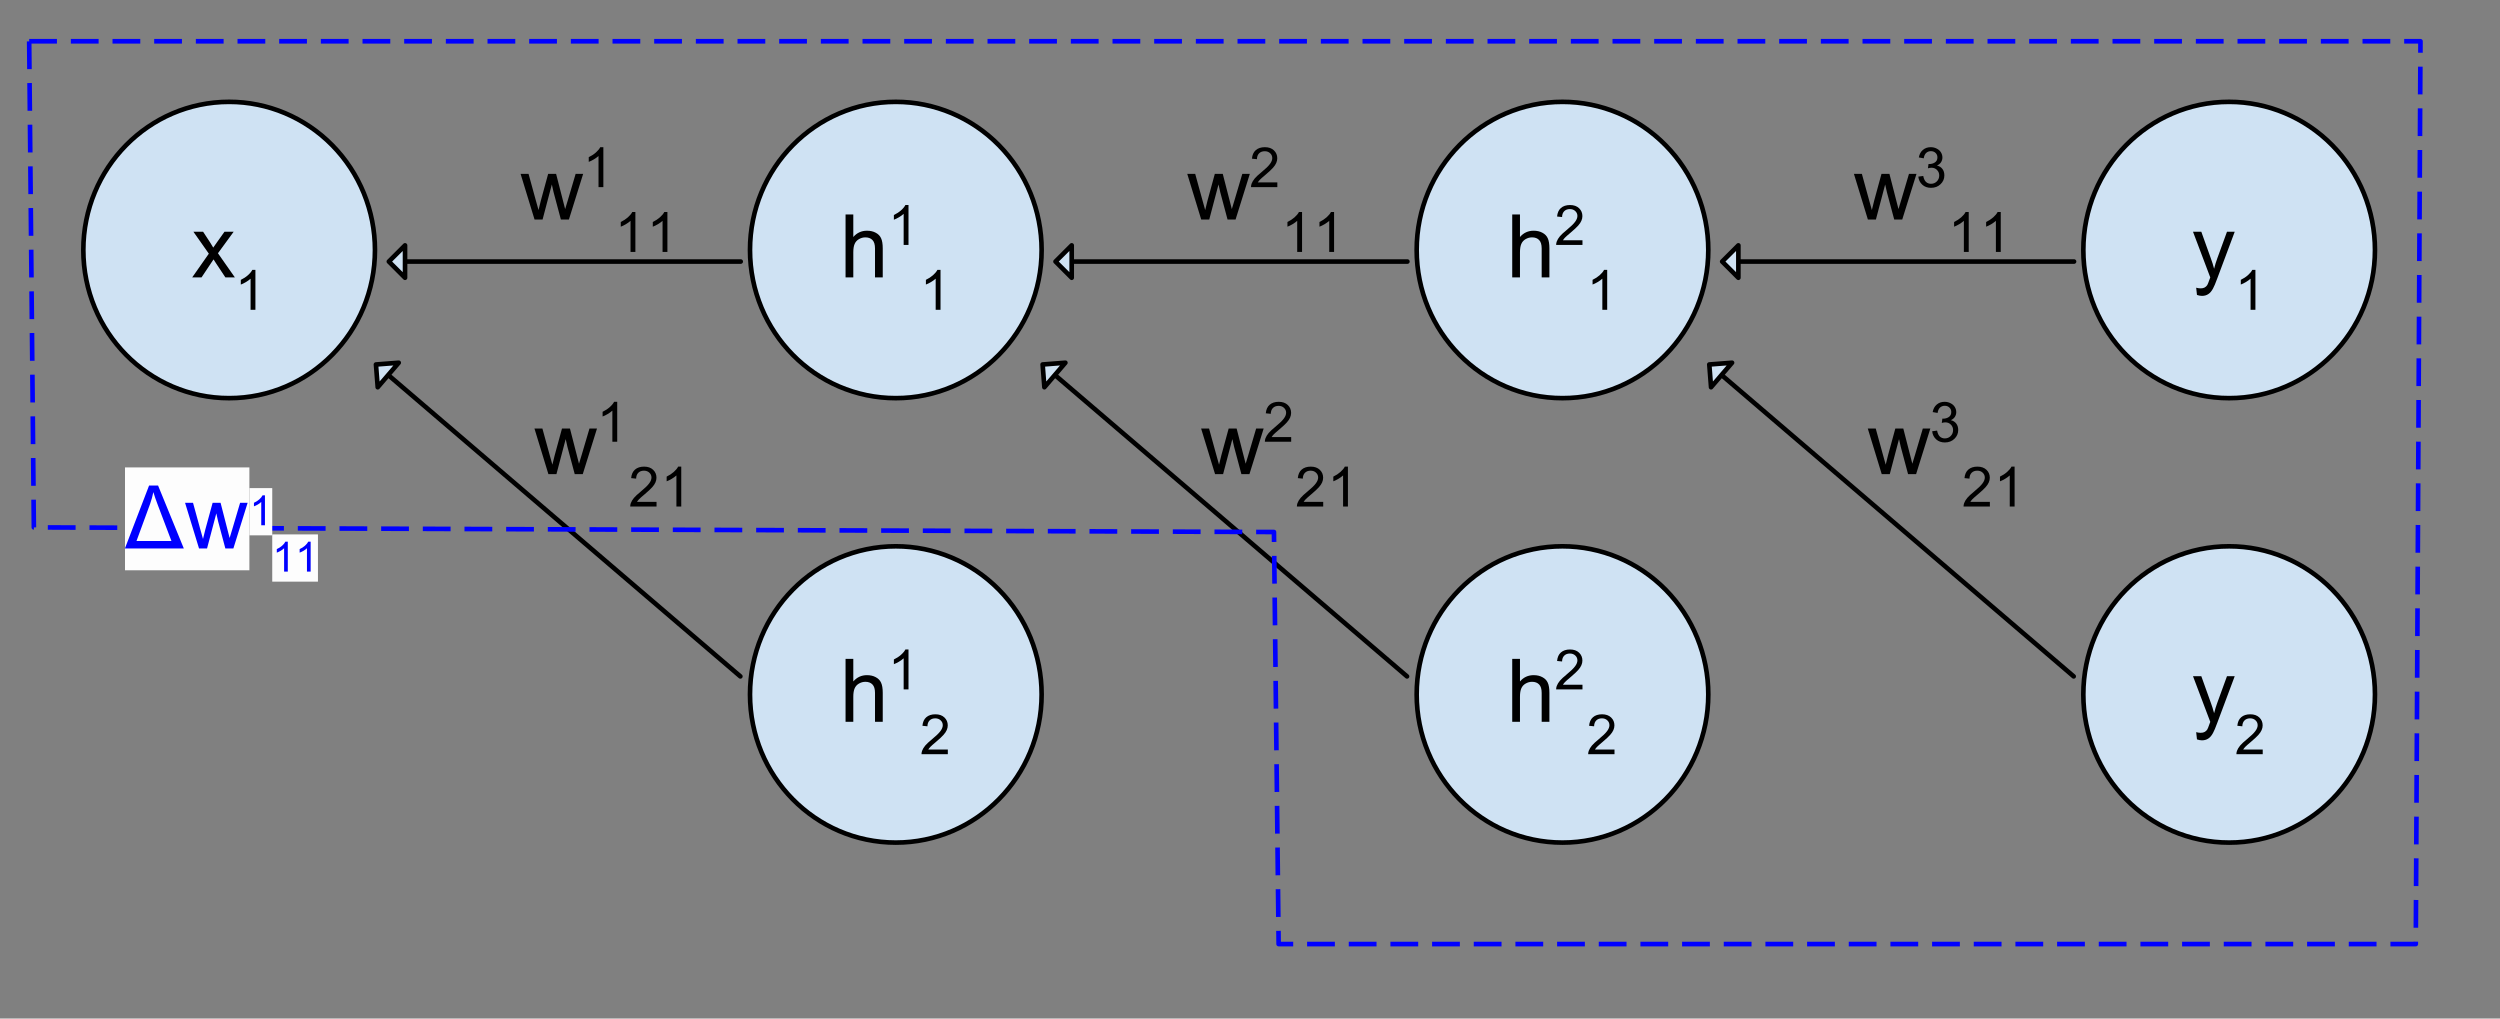 <?xml version="1.0"?>
<svg version="1.1" xmlns="http://www.w3.org/2000/svg" xmlns:xlink="http://www.w3.org/1999/xlink" width="540" height="220">
    <rect width="100%" height="100%" fill="#808080" stroke="none"/>
    <desc iVinci="yes" version="4.6" gridStep="20" showGrid="no" snapToGrid="no" codePlatform="0"/>
    <g id="Layer1" name="Layer 1" opacity="1">
        <g id="Shape1">
            <desc shapeID="1" type="0" basicInfo-basicType="0" basicInfo-roundedRectRadius="12" basicInfo-polygonSides="6" basicInfo-starPoints="5" bounding="rect(-31.496,-32,62.992,64)" text="" font-familyName="" font-pixelSize="20" font-bold="0" font-underline="0" font-alignment="1" strokeStyle="0" markerStart="0" markerEnd="0" shadowEnabled="0" shadowOffsetX="0" shadowOffsetY="2" shadowBlur="4" shadowOpacity="160" blurEnabled="0" blurRadius="4" transform="matrix(1,0,0,1,49.496,54)" pers-center="0,0" pers-size="0,0" pers-start="0,0" pers-end="0,0" locked="0" mesh="" flag=""/>
            <path id="shapePath1" d="M18,54 C18,36.327 32.101,22 49.496,22 C57.849,22 65.861,25.371 71.767,31.373 C77.674,37.374 80.992,45.513 80.992,54 C80.992,71.673 66.891,86 49.496,86 C32.101,86 18,71.673 18,54 Z" style="stroke:none;fill-rule:nonzero;fill:#cfe2f3;fill-opacity:1;"/>
        </g>
        <g id="Shape2">
            <desc shapeID="2" type="0" basicInfo-basicType="0" basicInfo-roundedRectRadius="12" basicInfo-polygonSides="6" basicInfo-starPoints="5" bounding="rect(-31.496,-32,62.992,64)" text="" font-familyName="" font-pixelSize="20" font-bold="0" font-underline="0" font-alignment="1" strokeStyle="0" markerStart="0" markerEnd="0" shadowEnabled="0" shadowOffsetX="0" shadowOffsetY="2" shadowBlur="4" shadowOpacity="160" blurEnabled="0" blurRadius="4" transform="matrix(1,0,0,1,49.496,54)" pers-center="0,0" pers-size="0,0" pers-start="0,0" pers-end="0,0" locked="0" mesh="" flag=""/>
            <path id="shapePath2" d="M18,54 C18,36.327 32.101,22 49.496,22 C57.849,22 65.861,25.371 71.767,31.373 C77.674,37.374 80.992,45.513 80.992,54 C80.992,71.673 66.891,86 49.496,86 C32.101,86 18,71.673 18,54 Z" style="stroke:#000000;stroke-opacity:1;stroke-width:1;stroke-linejoin:round;stroke-miterlimit:2;stroke-linecap:butt;fill:none;"/>
        </g>
        <g id="Shape3">
            <desc shapeID="3" type="0" basicInfo-basicType="0" basicInfo-roundedRectRadius="12" basicInfo-polygonSides="6" basicInfo-starPoints="5" bounding="rect(-31.496,-32,62.992,64)" text="" font-familyName="" font-pixelSize="20" font-bold="0" font-underline="0" font-alignment="1" strokeStyle="0" markerStart="0" markerEnd="0" shadowEnabled="0" shadowOffsetX="0" shadowOffsetY="2" shadowBlur="4" shadowOpacity="160" blurEnabled="0" blurRadius="4" transform="matrix(1,0,0,1,193.496,54)" pers-center="0,0" pers-size="0,0" pers-start="0,0" pers-end="0,0" locked="0" mesh="" flag=""/>
            <path id="shapePath3" d="M162,54 C162,36.327 176.101,22 193.496,22 C201.849,22 209.86,25.371 215.767,31.373 C221.674,37.374 224.992,45.513 224.992,54 C224.992,71.673 210.891,86 193.496,86 C176.101,86 162,71.673 162,54 Z" style="stroke:none;fill-rule:nonzero;fill:#cfe2f3;fill-opacity:1;"/>
        </g>
        <g id="Shape4">
            <desc shapeID="4" type="0" basicInfo-basicType="0" basicInfo-roundedRectRadius="12" basicInfo-polygonSides="6" basicInfo-starPoints="5" bounding="rect(-31.496,-32,62.992,64)" text="" font-familyName="" font-pixelSize="20" font-bold="0" font-underline="0" font-alignment="1" strokeStyle="0" markerStart="0" markerEnd="0" shadowEnabled="0" shadowOffsetX="0" shadowOffsetY="2" shadowBlur="4" shadowOpacity="160" blurEnabled="0" blurRadius="4" transform="matrix(1,0,0,1,193.496,54)" pers-center="0,0" pers-size="0,0" pers-start="0,0" pers-end="0,0" locked="0" mesh="" flag=""/>
            <path id="shapePath4" d="M162,54 C162,36.327 176.101,22 193.496,22 C201.849,22 209.86,25.371 215.767,31.373 C221.674,37.374 224.992,45.513 224.992,54 C224.992,71.673 210.891,86 193.496,86 C176.101,86 162,71.673 162,54 Z" style="stroke:#000000;stroke-opacity:1;stroke-width:1;stroke-linejoin:round;stroke-miterlimit:2;stroke-linecap:butt;fill:none;"/>
        </g>
        <g id="Shape5">
            <desc shapeID="5" type="0" basicInfo-basicType="0" basicInfo-roundedRectRadius="12" basicInfo-polygonSides="6" basicInfo-starPoints="5" bounding="rect(-38,-3.496,76,6.992)" text="" font-familyName="" font-pixelSize="20" font-bold="0" font-underline="0" font-alignment="1" strokeStyle="0" markerStart="0" markerEnd="0" shadowEnabled="0" shadowOffsetX="0" shadowOffsetY="2" shadowBlur="4" shadowOpacity="160" blurEnabled="0" blurRadius="4" transform="matrix(1,0,0,1,121.992,56.496)" pers-center="0,0" pers-size="0,0" pers-start="0,0" pers-end="0,0" locked="0" mesh="" flag=""/>
            <path id="shapePath5" d="M159.992,56.496 L87.488,56.496 L87.488,53 L83.992,56.496 L87.488,59.992 L87.488,56.496 L159.992,56.496 Z" style="stroke:none;fill-rule:nonzero;fill:#cfe2f3;fill-opacity:1;"/>
        </g>
        <g id="Shape6">
            <desc shapeID="6" type="0" basicInfo-basicType="0" basicInfo-roundedRectRadius="12" basicInfo-polygonSides="6" basicInfo-starPoints="5" bounding="rect(-38,-3.496,76,6.992)" text="" font-familyName="" font-pixelSize="20" font-bold="0" font-underline="0" font-alignment="1" strokeStyle="0" markerStart="0" markerEnd="0" shadowEnabled="0" shadowOffsetX="0" shadowOffsetY="2" shadowBlur="4" shadowOpacity="160" blurEnabled="0" blurRadius="4" transform="matrix(1,0,0,1,121.992,56.496)" pers-center="0,0" pers-size="0,0" pers-start="0,0" pers-end="0,0" locked="0" mesh="" flag=""/>
            <path id="shapePath6" d="M159.992,56.496 L87.488,56.496 L87.488,53 L83.992,56.496 L87.488,59.992 L87.488,56.496 L159.992,56.496 Z" style="stroke:#000000;stroke-opacity:1;stroke-width:1;stroke-linejoin:round;stroke-miterlimit:2;stroke-linecap:butt;fill:none;"/>
        </g>
        <g id="Shape7">
            <desc shapeID="7" type="0" basicInfo-basicType="0" basicInfo-roundedRectRadius="12" basicInfo-polygonSides="6" basicInfo-starPoints="5" bounding="rect(-40.992,-30.992,81.984,61.984)" text="" font-familyName="" font-pixelSize="20" font-bold="0" font-underline="0" font-alignment="1" strokeStyle="0" markerStart="0" markerEnd="0" shadowEnabled="0" shadowOffsetX="0" shadowOffsetY="2" shadowBlur="4" shadowOpacity="160" blurEnabled="0" blurRadius="4" transform="matrix(1,0,0,1,49.496,53)" pers-center="0,0" pers-size="0,0" pers-start="0,0" pers-end="0,0" locked="0" mesh="" flag=""/>
            <path id="shapePath7" d="M8.504,22.008 L90.488,22.008 L90.488,83.992 L8.504,83.992 L8.504,22.008 Z" style="stroke:none;fill-rule:nonzero;fill:#000000;fill-opacity:0;"/>
        </g>
        <g id="Shape8">
            <desc shapeID="8" type="0" basicInfo-basicType="0" basicInfo-roundedRectRadius="12" basicInfo-polygonSides="6" basicInfo-starPoints="5" bounding="rect(-4.609,-4.93,9.219,9.859)" text="" font-familyName="" font-pixelSize="20" font-bold="0" font-underline="0" font-alignment="1" strokeStyle="0" markerStart="0" markerEnd="0" shadowEnabled="0" shadowOffsetX="0" shadowOffsetY="2" shadowBlur="4" shadowOpacity="160" blurEnabled="0" blurRadius="4" transform="matrix(1,0,0,1,46.123,54.99)" pers-center="0,0" pers-size="0,0" pers-start="0,0" pers-end="0,0" locked="0" mesh="" flag=""/>
            <path id="shapePath8" d="M41.514,59.92 L45.108,54.795 L41.78,50.061 L43.873,50.061 L45.389,52.373 C45.67,52.811 45.894,53.18 46.061,53.483 C46.342,53.076 46.597,52.712 46.827,52.389 L48.483,50.061 L50.467,50.061 L47.077,54.701 L50.733,59.92 L48.686,59.92 L46.655,56.858 L46.123,56.029 L43.53,59.92 L41.514,59.92 Z" style="stroke:none;fill-rule:nonzero;fill:#000000;fill-opacity:1;"/>
        </g>
        <g id="Shape9">
            <desc shapeID="9" type="0" basicInfo-basicType="0" basicInfo-roundedRectRadius="12" basicInfo-polygonSides="6" basicInfo-starPoints="5" bounding="rect(-1.578,-4.312,3.156,8.625)" text="" font-familyName="" font-pixelSize="20" font-bold="0" font-underline="0" font-alignment="1" strokeStyle="0" markerStart="0" markerEnd="0" shadowEnabled="0" shadowOffsetX="0" shadowOffsetY="2" shadowBlur="4" shadowOpacity="160" blurEnabled="0" blurRadius="4" transform="matrix(1,0,0,1,53.592,62.608)" pers-center="0,0" pers-size="0,0" pers-start="0,0" pers-end="0,0" locked="0" mesh="" flag=""/>
            <path id="shapePath9" d="M55.17,66.92 L54.123,66.92 L54.123,60.201 C53.863,60.441 53.525,60.686 53.108,60.936 C52.702,61.175 52.337,61.352 52.014,61.467 L52.014,60.451 C52.597,60.17 53.108,59.837 53.545,59.451 C53.993,59.055 54.311,58.67 54.498,58.295 L55.17,58.295 L55.17,66.92 Z" style="stroke:none;fill-rule:nonzero;fill:#000000;fill-opacity:1;"/>
        </g>
        <g id="Shape10">
            <desc shapeID="10" type="0" basicInfo-basicType="0" basicInfo-roundedRectRadius="12" basicInfo-polygonSides="6" basicInfo-starPoints="5" bounding="rect(-40.992,-30.992,81.984,61.984)" text="" font-familyName="" font-pixelSize="20" font-bold="0" font-underline="0" font-alignment="1" strokeStyle="0" markerStart="0" markerEnd="0" shadowEnabled="0" shadowOffsetX="0" shadowOffsetY="2" shadowBlur="4" shadowOpacity="160" blurEnabled="0" blurRadius="4" transform="matrix(1,0,0,1,193.496,52.992)" pers-center="0,0" pers-size="0,0" pers-start="0,0" pers-end="0,0" locked="0" mesh="" flag=""/>
            <path id="shapePath10" d="M152.504,22 L234.488,22 L234.488,83.984 L152.504,83.984 L152.504,22 Z" style="stroke:none;fill-rule:nonzero;fill:#000000;fill-opacity:0;"/>
        </g>
        <g id="Shape11">
            <desc shapeID="11" type="0" basicInfo-basicType="0" basicInfo-roundedRectRadius="12" basicInfo-polygonSides="6" basicInfo-starPoints="5" bounding="rect(-4.016,-6.797,8.031,13.594)" text="" font-familyName="" font-pixelSize="20" font-bold="0" font-underline="0" font-alignment="1" strokeStyle="0" markerStart="0" markerEnd="0" shadowEnabled="0" shadowOffsetX="0" shadowOffsetY="2" shadowBlur="4" shadowOpacity="160" blurEnabled="0" blurRadius="4" transform="matrix(1,0,0,1,186.657,53.115)" pers-center="0,0" pers-size="0,0" pers-start="0,0" pers-end="0,0" locked="0" mesh="" flag=""/>
            <path id="shapePath11" d="M182.641,59.912 L182.641,46.318 L184.313,46.318 L184.313,51.193 C185.094,50.287 186.079,49.834 187.266,49.834 C187.995,49.834 188.626,49.98 189.157,50.272 C189.698,50.553 190.084,50.949 190.313,51.459 C190.553,51.969 190.672,52.704 190.672,53.662 L190.672,59.912 L189.001,59.912 L189.001,53.662 C189.001,52.829 188.818,52.225 188.454,51.85 C188.089,51.464 187.579,51.272 186.922,51.272 C186.422,51.272 185.954,51.402 185.516,51.662 C185.089,51.912 184.782,52.261 184.594,52.709 C184.407,53.147 184.313,53.751 184.313,54.522 L184.313,59.912 L182.641,59.912 Z" style="stroke:none;fill-rule:nonzero;fill:#000000;fill-opacity:1;"/>
        </g>
        <g id="Shape12">
            <desc shapeID="12" type="0" basicInfo-basicType="0" basicInfo-roundedRectRadius="12" basicInfo-polygonSides="6" basicInfo-starPoints="5" bounding="rect(-1.578,-4.312,3.156,8.625)" text="" font-familyName="" font-pixelSize="20" font-bold="0" font-underline="0" font-alignment="1" strokeStyle="0" markerStart="0" markerEnd="0" shadowEnabled="0" shadowOffsetX="0" shadowOffsetY="2" shadowBlur="4" shadowOpacity="160" blurEnabled="0" blurRadius="4" transform="matrix(1,0,0,1,194.658,48.6)" pers-center="0,0" pers-size="0,0" pers-start="0,0" pers-end="0,0" locked="0" mesh="" flag=""/>
            <path id="shapePath12" d="M196.236,52.912 L195.189,52.912 L195.189,46.193 C194.928,46.433 194.59,46.678 194.173,46.928 C193.767,47.167 193.402,47.344 193.079,47.459 L193.079,46.443 C193.663,46.162 194.173,45.829 194.611,45.443 C195.059,45.047 195.376,44.662 195.564,44.287 L196.236,44.287 L196.236,52.912 Z" style="stroke:none;fill-rule:nonzero;fill:#000000;fill-opacity:1;"/>
        </g>
        <g id="Shape13">
            <desc shapeID="13" type="0" basicInfo-basicType="0" basicInfo-roundedRectRadius="12" basicInfo-polygonSides="6" basicInfo-starPoints="5" bounding="rect(-1.578,-4.312,3.156,8.625)" text="" font-familyName="" font-pixelSize="20" font-bold="0" font-underline="0" font-alignment="1" strokeStyle="0" markerStart="0" markerEnd="0" shadowEnabled="0" shadowOffsetX="0" shadowOffsetY="2" shadowBlur="4" shadowOpacity="160" blurEnabled="0" blurRadius="4" transform="matrix(1,0,0,1,201.575,62.6)" pers-center="0,0" pers-size="0,0" pers-start="0,0" pers-end="0,0" locked="0" mesh="" flag=""/>
            <path id="shapePath13" d="M203.153,66.912 L202.106,66.912 L202.106,60.193 C201.845,60.433 201.507,60.678 201.09,60.928 C200.684,61.167 200.319,61.344 199.996,61.459 L199.996,60.443 C200.58,60.162 201.09,59.829 201.528,59.443 C201.976,59.047 202.293,58.662 202.481,58.287 L203.153,58.287 L203.153,66.912 Z" style="stroke:none;fill-rule:nonzero;fill:#000000;fill-opacity:1;"/>
        </g>
        <g id="Shape14">
            <desc shapeID="14" type="0" basicInfo-basicType="0" basicInfo-roundedRectRadius="12" basicInfo-polygonSides="6" basicInfo-starPoints="5" bounding="rect(-40.992,-27.496,81.984,54.992)" text="" font-familyName="" font-pixelSize="20" font-bold="0" font-underline="0" font-alignment="1" strokeStyle="0" markerStart="0" markerEnd="0" shadowEnabled="0" shadowOffsetX="0" shadowOffsetY="2" shadowBlur="4" shadowOpacity="160" blurEnabled="0" blurRadius="4" transform="matrix(1,0,0,1,129.496,40.496)" pers-center="0,0" pers-size="0,0" pers-start="0,0" pers-end="0,0" locked="0" mesh="" flag=""/>
            <path id="shapePath14" d="M88.504,13 L170.488,13 L170.488,67.992 L88.504,67.992 L88.504,13 Z" style="stroke:none;fill-rule:nonzero;fill:#000000;fill-opacity:0;"/>
        </g>
        <g id="Shape15">
            <desc shapeID="15" type="0" basicInfo-basicType="0" basicInfo-roundedRectRadius="12" basicInfo-polygonSides="6" basicInfo-starPoints="5" bounding="rect(-6.758,-4.93,13.516,9.859)" text="" font-familyName="" font-pixelSize="20" font-bold="0" font-underline="0" font-alignment="1" strokeStyle="0" markerStart="0" markerEnd="0" shadowEnabled="0" shadowOffsetX="0" shadowOffsetY="2" shadowBlur="4" shadowOpacity="160" blurEnabled="0" blurRadius="4" transform="matrix(1,0,0,1,119.204,42.486)" pers-center="0,0" pers-size="0,0" pers-start="0,0" pers-end="0,0" locked="0" mesh="" flag=""/>
            <path id="shapePath15" d="M115.462,47.416 L112.447,37.557 L114.165,37.557 L115.728,43.244 L116.322,45.369 C116.342,45.265 116.509,44.588 116.822,43.338 L118.4,37.557 L120.118,37.557 L121.587,43.275 L122.072,45.166 L122.65,43.26 L124.337,37.557 L125.962,37.557 L122.884,47.416 L121.15,47.416 L119.572,41.51 L119.197,39.838 L117.197,47.416 L115.462,47.416 Z" style="stroke:none;fill-rule:nonzero;fill:#000000;fill-opacity:1;"/>
        </g>
        <g id="Shape16">
            <desc shapeID="16" type="0" basicInfo-basicType="0" basicInfo-roundedRectRadius="12" basicInfo-polygonSides="6" basicInfo-starPoints="5" bounding="rect(-1.578,-4.312,3.156,8.625)" text="" font-familyName="" font-pixelSize="20" font-bold="0" font-underline="0" font-alignment="1" strokeStyle="0" markerStart="0" markerEnd="0" shadowEnabled="0" shadowOffsetX="0" shadowOffsetY="2" shadowBlur="4" shadowOpacity="160" blurEnabled="0" blurRadius="4" transform="matrix(1,0,0,1,128.748,36.104)" pers-center="0,0" pers-size="0,0" pers-start="0,0" pers-end="0,0" locked="0" mesh="" flag=""/>
            <path id="shapePath16" d="M130.326,40.416 L129.279,40.416 L129.279,33.697 C129.018,33.937 128.68,34.182 128.263,34.432 C127.857,34.671 127.492,34.848 127.169,34.963 L127.169,33.947 C127.753,33.666 128.263,33.333 128.701,32.947 C129.149,32.551 129.466,32.166 129.654,31.791 L130.326,31.791 L130.326,40.416 Z" style="stroke:none;fill-rule:nonzero;fill:#000000;fill-opacity:1;"/>
        </g>
        <g id="Shape17">
            <desc shapeID="17" type="0" basicInfo-basicType="0" basicInfo-roundedRectRadius="12" basicInfo-polygonSides="6" basicInfo-starPoints="5" bounding="rect(-5.037,-4.312,10.073,8.625)" text="" font-familyName="" font-pixelSize="20" font-bold="0" font-underline="0" font-alignment="1" strokeStyle="0" markerStart="0" markerEnd="0" shadowEnabled="0" shadowOffsetX="0" shadowOffsetY="2" shadowBlur="4" shadowOpacity="160" blurEnabled="0" blurRadius="4" transform="matrix(1,0,0,1,139.123,50.104)" pers-center="0,0" pers-size="0,0" pers-start="0,0" pers-end="0,0" locked="0" mesh="" flag=""/>
            <path id="shapePath17" d="M137.243,54.416 L136.196,54.416 L136.196,47.697 C135.935,47.937 135.597,48.182 135.18,48.432 C134.774,48.671 134.409,48.848 134.087,48.963 L134.087,47.947 C134.67,47.666 135.18,47.333 135.618,46.947 C136.066,46.551 136.383,46.166 136.571,45.791 L137.243,45.791 L137.243,54.416 M144.16,54.416 L143.113,54.416 L143.113,47.697 C142.853,47.937 142.514,48.182 142.097,48.432 C141.691,48.671 141.326,48.848 141.004,48.963 L141.004,47.947 C141.587,47.666 142.097,47.333 142.535,46.947 C142.983,46.551 143.3,46.166 143.488,45.791 L144.16,45.791 L144.16,54.416 Z" style="stroke:none;fill-rule:nonzero;fill:#000000;fill-opacity:1;"/>
        </g>
        <g id="Shape18">
            <desc shapeID="18" type="0" basicInfo-basicType="0" basicInfo-roundedRectRadius="12" basicInfo-polygonSides="6" basicInfo-starPoints="5" bounding="rect(-31.496,-32,62.992,64)" text="" font-familyName="" font-pixelSize="20" font-bold="0" font-underline="0" font-alignment="1" strokeStyle="0" markerStart="0" markerEnd="0" shadowEnabled="0" shadowOffsetX="0" shadowOffsetY="2" shadowBlur="4" shadowOpacity="160" blurEnabled="0" blurRadius="4" transform="matrix(1,0,0,1,193.496,150)" pers-center="0,0" pers-size="0,0" pers-start="0,0" pers-end="0,0" locked="0" mesh="" flag=""/>
            <path id="shapePath18" d="M162,150 C162,132.327 176.101,118 193.496,118 C201.849,118 209.86,121.371 215.767,127.373 C221.674,133.374 224.992,141.513 224.992,150 C224.992,167.673 210.891,182 193.496,182 C176.101,182 162,167.673 162,150 Z" style="stroke:none;fill-rule:nonzero;fill:#cfe2f3;fill-opacity:1;"/>
        </g>
        <g id="Shape19">
            <desc shapeID="19" type="0" basicInfo-basicType="0" basicInfo-roundedRectRadius="12" basicInfo-polygonSides="6" basicInfo-starPoints="5" bounding="rect(-31.496,-32,62.992,64)" text="" font-familyName="" font-pixelSize="20" font-bold="0" font-underline="0" font-alignment="1" strokeStyle="0" markerStart="0" markerEnd="0" shadowEnabled="0" shadowOffsetX="0" shadowOffsetY="2" shadowBlur="4" shadowOpacity="160" blurEnabled="0" blurRadius="4" transform="matrix(1,0,0,1,193.496,150)" pers-center="0,0" pers-size="0,0" pers-start="0,0" pers-end="0,0" locked="0" mesh="" flag=""/>
            <path id="shapePath19" d="M162,150 C162,132.327 176.101,118 193.496,118 C201.849,118 209.86,121.371 215.767,127.373 C221.674,133.374 224.992,141.513 224.992,150 C224.992,167.673 210.891,182 193.496,182 C176.101,182 162,167.673 162,150 Z" style="stroke:#000000;stroke-opacity:1;stroke-width:1;stroke-linejoin:round;stroke-miterlimit:2;stroke-linecap:butt;fill:none;"/>
        </g>
        <g id="Shape20">
            <desc shapeID="20" type="0" basicInfo-basicType="0" basicInfo-roundedRectRadius="12" basicInfo-polygonSides="6" basicInfo-starPoints="5" bounding="rect(-40.992,-30.992,81.984,61.984)" text="" font-familyName="" font-pixelSize="20" font-bold="0" font-underline="0" font-alignment="1" strokeStyle="0" markerStart="0" markerEnd="0" shadowEnabled="0" shadowOffsetX="0" shadowOffsetY="2" shadowBlur="4" shadowOpacity="160" blurEnabled="0" blurRadius="4" transform="matrix(1,0,0,1,193.496,148.992)" pers-center="0,0" pers-size="0,0" pers-start="0,0" pers-end="0,0" locked="0" mesh="" flag=""/>
            <path id="shapePath20" d="M152.504,118 L234.488,118 L234.488,179.984 L152.504,179.984 L152.504,118 Z" style="stroke:none;fill-rule:nonzero;fill:#000000;fill-opacity:0;"/>
        </g>
        <g id="Shape21">
            <desc shapeID="21" type="0" basicInfo-basicType="0" basicInfo-roundedRectRadius="12" basicInfo-polygonSides="6" basicInfo-starPoints="5" bounding="rect(-4.016,-6.797,8.031,13.594)" text="" font-familyName="" font-pixelSize="20" font-bold="0" font-underline="0" font-alignment="1" strokeStyle="0" markerStart="0" markerEnd="0" shadowEnabled="0" shadowOffsetX="0" shadowOffsetY="2" shadowBlur="4" shadowOpacity="160" blurEnabled="0" blurRadius="4" transform="matrix(1,0,0,1,186.657,149.115)" pers-center="0,0" pers-size="0,0" pers-start="0,0" pers-end="0,0" locked="0" mesh="" flag=""/>
            <path id="shapePath21" d="M182.641,155.912 L182.641,142.318 L184.313,142.318 L184.313,147.193 C185.094,146.287 186.079,145.834 187.266,145.834 C187.995,145.834 188.626,145.98 189.157,146.271 C189.698,146.553 190.084,146.949 190.313,147.459 C190.553,147.969 190.672,148.704 190.672,149.662 L190.672,155.912 L189.001,155.912 L189.001,149.662 C189.001,148.829 188.818,148.225 188.454,147.85 C188.089,147.464 187.579,147.271 186.922,147.271 C186.422,147.271 185.954,147.402 185.516,147.662 C185.089,147.912 184.782,148.261 184.594,148.709 C184.407,149.146 184.313,149.751 184.313,150.521 L184.313,155.912 L182.641,155.912 Z" style="stroke:none;fill-rule:nonzero;fill:#000000;fill-opacity:1;"/>
        </g>
        <g id="Shape22">
            <desc shapeID="22" type="0" basicInfo-basicType="0" basicInfo-roundedRectRadius="12" basicInfo-polygonSides="6" basicInfo-starPoints="5" bounding="rect(-1.578,-4.312,3.156,8.625)" text="" font-familyName="" font-pixelSize="20" font-bold="0" font-underline="0" font-alignment="1" strokeStyle="0" markerStart="0" markerEnd="0" shadowEnabled="0" shadowOffsetX="0" shadowOffsetY="2" shadowBlur="4" shadowOpacity="160" blurEnabled="0" blurRadius="4" transform="matrix(1,0,0,1,194.658,144.6)" pers-center="0,0" pers-size="0,0" pers-start="0,0" pers-end="0,0" locked="0" mesh="" flag=""/>
            <path id="shapePath22" d="M196.236,148.912 L195.189,148.912 L195.189,142.193 C194.928,142.433 194.59,142.678 194.173,142.928 C193.767,143.167 193.402,143.344 193.079,143.459 L193.079,142.443 C193.663,142.162 194.173,141.829 194.611,141.443 C195.059,141.048 195.376,140.662 195.564,140.287 L196.236,140.287 L196.236,148.912 Z" style="stroke:none;fill-rule:nonzero;fill:#000000;fill-opacity:1;"/>
        </g>
        <g id="Shape23">
            <desc shapeID="23" type="0" basicInfo-basicType="0" basicInfo-roundedRectRadius="12" basicInfo-polygonSides="6" basicInfo-starPoints="5" bounding="rect(-2.844,-4.312,5.688,8.625)" text="" font-familyName="" font-pixelSize="20" font-bold="0" font-underline="0" font-alignment="1" strokeStyle="0" markerStart="0" markerEnd="0" shadowEnabled="0" shadowOffsetX="0" shadowOffsetY="2" shadowBlur="4" shadowOpacity="160" blurEnabled="0" blurRadius="4" transform="matrix(1,0,0,1,201.887,158.6)" pers-center="0,0" pers-size="0,0" pers-start="0,0" pers-end="0,0" locked="0" mesh="" flag=""/>
            <path id="shapePath23" d="M204.731,161.896 L204.731,162.912 L199.043,162.912 C199.043,162.662 199.085,162.417 199.168,162.178 C199.314,161.792 199.543,161.412 199.856,161.037 C200.179,160.662 200.642,160.23 201.246,159.74 C202.184,158.969 202.814,158.36 203.137,157.912 C203.47,157.464 203.637,157.042 203.637,156.646 C203.637,156.23 203.486,155.881 203.184,155.6 C202.882,155.308 202.491,155.162 202.012,155.162 C201.502,155.162 201.095,155.313 200.793,155.615 C200.491,155.917 200.335,156.339 200.325,156.881 L199.246,156.771 C199.319,155.959 199.595,155.344 200.075,154.928 C200.564,154.501 201.22,154.287 202.043,154.287 C202.866,154.287 203.517,154.516 203.996,154.975 C204.476,155.433 204.715,156.001 204.715,156.678 C204.715,157.021 204.642,157.36 204.496,157.693 C204.361,158.016 204.127,158.365 203.793,158.74 C203.47,159.105 202.934,159.605 202.184,160.24 C201.549,160.771 201.137,161.136 200.95,161.334 C200.772,161.521 200.627,161.709 200.512,161.896 L204.731,161.896 Z" style="stroke:none;fill-rule:nonzero;fill:#000000;fill-opacity:1;"/>
        </g>
        <g id="Shape24">
            <desc shapeID="24" type="0" basicInfo-basicType="0" basicInfo-roundedRectRadius="12" basicInfo-polygonSides="6" basicInfo-starPoints="5" bounding="rect(-38,-27.496,76,54.992)" text="" font-familyName="" font-pixelSize="20" font-bold="0" font-underline="0" font-alignment="1" strokeStyle="0" markerStart="0" markerEnd="0" shadowEnabled="0" shadowOffsetX="0" shadowOffsetY="2" shadowBlur="4" shadowOpacity="160" blurEnabled="0" blurRadius="4" transform="matrix(1,0,0,1,132.488,95.496)" pers-center="0,0" pers-size="0,0" pers-start="0,0" pers-end="0,0" locked="0" mesh="" flag=""/>
            <path id="shapePath24" d="M94.488,68 L170.488,68 L170.488,122.992 L94.488,122.992 L94.488,68 Z" style="stroke:none;fill-rule:nonzero;fill:#000000;fill-opacity:0;"/>
        </g>
        <g id="Shape25">
            <desc shapeID="25" type="0" basicInfo-basicType="0" basicInfo-roundedRectRadius="12" basicInfo-polygonSides="6" basicInfo-starPoints="5" bounding="rect(-6.758,-4.93,13.516,9.859)" text="" font-familyName="" font-pixelSize="20" font-bold="0" font-underline="0" font-alignment="1" strokeStyle="0" markerStart="0" markerEnd="0" shadowEnabled="0" shadowOffsetX="0" shadowOffsetY="2" shadowBlur="4" shadowOpacity="160" blurEnabled="0" blurRadius="4" transform="matrix(1,0,0,1,122.196,97.486)" pers-center="0,0" pers-size="0,0" pers-start="0,0" pers-end="0,0" locked="0" mesh="" flag=""/>
            <path id="shapePath25" d="M118.454,102.416 L115.439,92.557 L117.157,92.557 L118.72,98.244 L119.314,100.369 C119.334,100.265 119.501,99.588 119.814,98.338 L121.392,92.557 L123.111,92.557 L124.579,98.275 L125.064,100.166 L125.642,98.26 L127.329,92.557 L128.954,92.557 L125.876,102.416 L124.142,102.416 L122.564,96.51 L122.189,94.838 L120.189,102.416 L118.454,102.416 Z" style="stroke:none;fill-rule:nonzero;fill:#000000;fill-opacity:1;"/>
        </g>
        <g id="Shape26">
            <desc shapeID="26" type="0" basicInfo-basicType="0" basicInfo-roundedRectRadius="12" basicInfo-polygonSides="6" basicInfo-starPoints="5" bounding="rect(-1.578,-4.312,3.156,8.625)" text="" font-familyName="" font-pixelSize="20" font-bold="0" font-underline="0" font-alignment="1" strokeStyle="0" markerStart="0" markerEnd="0" shadowEnabled="0" shadowOffsetX="0" shadowOffsetY="2" shadowBlur="4" shadowOpacity="160" blurEnabled="0" blurRadius="4" transform="matrix(1,0,0,1,131.74,91.104)" pers-center="0,0" pers-size="0,0" pers-start="0,0" pers-end="0,0" locked="0" mesh="" flag=""/>
            <path id="shapePath26" d="M133.318,95.416 L132.271,95.416 L132.271,88.697 C132.011,88.937 131.672,89.182 131.255,89.432 C130.849,89.671 130.484,89.848 130.162,89.963 L130.162,88.947 C130.745,88.666 131.255,88.333 131.693,87.947 C132.141,87.552 132.458,87.166 132.646,86.791 L133.318,86.791 L133.318,95.416 Z" style="stroke:none;fill-rule:nonzero;fill:#000000;fill-opacity:1;"/>
        </g>
        <g id="Shape27">
            <desc shapeID="27" type="0" basicInfo-basicType="0" basicInfo-roundedRectRadius="12" basicInfo-polygonSides="6" basicInfo-starPoints="5" bounding="rect(-5.513,-4.312,11.026,8.625)" text="" font-familyName="" font-pixelSize="20" font-bold="0" font-underline="0" font-alignment="1" strokeStyle="0" markerStart="0" markerEnd="0" shadowEnabled="0" shadowOffsetX="0" shadowOffsetY="2" shadowBlur="4" shadowOpacity="160" blurEnabled="0" blurRadius="4" transform="matrix(1,0,0,1,141.639,105.104)" pers-center="0,0" pers-size="0,0" pers-start="0,0" pers-end="0,0" locked="0" mesh="" flag=""/>
            <path id="shapePath27" d="M141.813,108.4 L141.813,109.416 L136.126,109.416 C136.126,109.166 136.167,108.921 136.251,108.682 C136.396,108.296 136.626,107.916 136.938,107.541 C137.261,107.166 137.724,106.734 138.329,106.244 C139.266,105.473 139.896,104.864 140.219,104.416 C140.553,103.968 140.719,103.546 140.719,103.15 C140.719,102.734 140.568,102.385 140.266,102.104 C139.964,101.812 139.573,101.666 139.094,101.666 C138.584,101.666 138.178,101.817 137.876,102.119 C137.573,102.421 137.417,102.843 137.407,103.385 L136.329,103.275 C136.402,102.463 136.678,101.848 137.157,101.432 C137.646,101.005 138.303,100.791 139.126,100.791 C139.948,100.791 140.599,101.02 141.079,101.479 C141.558,101.937 141.797,102.505 141.797,103.182 C141.797,103.525 141.724,103.864 141.579,104.197 C141.443,104.52 141.209,104.869 140.876,105.244 C140.553,105.609 140.016,106.109 139.266,106.744 C138.631,107.275 138.219,107.64 138.032,107.838 C137.855,108.025 137.709,108.213 137.594,108.4 L141.813,108.4 M147.152,109.416 L146.105,109.416 L146.105,102.697 C145.845,102.937 145.506,103.182 145.089,103.432 C144.683,103.671 144.319,103.848 143.996,103.963 L143.996,102.947 C144.579,102.666 145.089,102.333 145.527,101.947 C145.975,101.551 146.293,101.166 146.48,100.791 L147.152,100.791 L147.152,109.416 Z" style="stroke:none;fill-rule:nonzero;fill:#000000;fill-opacity:1;"/>
        </g>
        <g id="Shape28">
            <desc shapeID="28" type="0" basicInfo-basicType="0" basicInfo-roundedRectRadius="12" basicInfo-polygonSides="6" basicInfo-starPoints="5" bounding="rect(-39.354,-33.875,78.709,67.75)" text="" font-familyName="" font-pixelSize="20" font-bold="0" font-underline="0" font-alignment="1" strokeStyle="0" markerStart="0" markerEnd="0" shadowEnabled="0" shadowOffsetX="0" shadowOffsetY="2" shadowBlur="4" shadowOpacity="160" blurEnabled="0" blurRadius="4" transform="matrix(1,0,0,1,120.562,112.225)" pers-center="0,0" pers-size="0,0" pers-start="0,0" pers-end="0,0" locked="0" mesh="" flag=""/>
            <path id="shapePath28" d="M159.916,146.1 L83.855,80.996 L86.122,78.35 L81.207,78.73 L81.587,83.641 L83.855,80.996 L159.916,146.1 Z" style="stroke:none;fill-rule:nonzero;fill:#cfe2f3;fill-opacity:1;"/>
        </g>
        <g id="Shape29">
            <desc shapeID="29" type="0" basicInfo-basicType="0" basicInfo-roundedRectRadius="12" basicInfo-polygonSides="6" basicInfo-starPoints="5" bounding="rect(-39.354,-33.875,78.709,67.75)" text="" font-familyName="" font-pixelSize="20" font-bold="0" font-underline="0" font-alignment="1" strokeStyle="0" markerStart="0" markerEnd="0" shadowEnabled="0" shadowOffsetX="0" shadowOffsetY="2" shadowBlur="4" shadowOpacity="160" blurEnabled="0" blurRadius="4" transform="matrix(1,0,0,1,120.562,112.225)" pers-center="0,0" pers-size="0,0" pers-start="0,0" pers-end="0,0" locked="0" mesh="" flag=""/>
            <path id="shapePath29" d="M159.916,146.1 L83.855,80.996 L86.122,78.35 L81.207,78.73 L81.587,83.641 L83.855,80.996 L159.916,146.1 Z" style="stroke:#000000;stroke-opacity:1;stroke-width:1;stroke-linejoin:round;stroke-miterlimit:2;stroke-linecap:butt;fill:none;"/>
        </g>
        <g id="Shape30">
            <desc shapeID="30" type="0" basicInfo-basicType="0" basicInfo-roundedRectRadius="12" basicInfo-polygonSides="6" basicInfo-starPoints="5" bounding="rect(-31.496,-32,62.992,64)" text="" font-familyName="" font-pixelSize="20" font-bold="0" font-underline="0" font-alignment="1" strokeStyle="0" markerStart="0" markerEnd="0" shadowEnabled="0" shadowOffsetX="0" shadowOffsetY="2" shadowBlur="4" shadowOpacity="160" blurEnabled="0" blurRadius="4" transform="matrix(1,0,0,1,481.496,54)" pers-center="0,0" pers-size="0,0" pers-start="0,0" pers-end="0,0" locked="0" mesh="" flag=""/>
            <path id="shapePath30" d="M450,54 C450,36.327 464.101,22 481.496,22 C489.849,22 497.86,25.371 503.767,31.373 C509.674,37.374 512.992,45.513 512.992,54 C512.992,71.673 498.891,86 481.496,86 C464.101,86 450,71.673 450,54 Z" style="stroke:none;fill-rule:nonzero;fill:#cfe2f3;fill-opacity:1;"/>
        </g>
        <g id="Shape31">
            <desc shapeID="31" type="0" basicInfo-basicType="0" basicInfo-roundedRectRadius="12" basicInfo-polygonSides="6" basicInfo-starPoints="5" bounding="rect(-31.496,-32,62.992,64)" text="" font-familyName="" font-pixelSize="20" font-bold="0" font-underline="0" font-alignment="1" strokeStyle="0" markerStart="0" markerEnd="0" shadowEnabled="0" shadowOffsetX="0" shadowOffsetY="2" shadowBlur="4" shadowOpacity="160" blurEnabled="0" blurRadius="4" transform="matrix(1,0,0,1,481.496,54)" pers-center="0,0" pers-size="0,0" pers-start="0,0" pers-end="0,0" locked="0" mesh="" flag=""/>
            <path id="shapePath31" d="M450,54 C450,36.327 464.101,22 481.496,22 C489.849,22 497.86,25.371 503.767,31.373 C509.674,37.374 512.992,45.513 512.992,54 C512.992,71.673 498.891,86 481.496,86 C464.101,86 450,71.673 450,54 Z" style="stroke:#000000;stroke-opacity:1;stroke-width:1;stroke-linejoin:round;stroke-miterlimit:2;stroke-linecap:butt;fill:none;"/>
        </g>
        <g id="Shape32">
            <desc shapeID="32" type="0" basicInfo-basicType="0" basicInfo-roundedRectRadius="12" basicInfo-polygonSides="6" basicInfo-starPoints="5" bounding="rect(-38,-3.496,76,6.992)" text="" font-familyName="" font-pixelSize="20" font-bold="0" font-underline="0" font-alignment="1" strokeStyle="0" markerStart="0" markerEnd="0" shadowEnabled="0" shadowOffsetX="0" shadowOffsetY="2" shadowBlur="4" shadowOpacity="160" blurEnabled="0" blurRadius="4" transform="matrix(1,0,0,1,409.992,56.496)" pers-center="0,0" pers-size="0,0" pers-start="0,0" pers-end="0,0" locked="0" mesh="" flag=""/>
            <path id="shapePath32" d="M447.992,56.496 L375.488,56.496 L375.488,53 L371.992,56.496 L375.488,59.992 L375.488,56.496 L447.992,56.496 Z" style="stroke:none;fill-rule:nonzero;fill:#cfe2f3;fill-opacity:1;"/>
        </g>
        <g id="Shape33">
            <desc shapeID="33" type="0" basicInfo-basicType="0" basicInfo-roundedRectRadius="12" basicInfo-polygonSides="6" basicInfo-starPoints="5" bounding="rect(-38,-3.496,76,6.992)" text="" font-familyName="" font-pixelSize="20" font-bold="0" font-underline="0" font-alignment="1" strokeStyle="0" markerStart="0" markerEnd="0" shadowEnabled="0" shadowOffsetX="0" shadowOffsetY="2" shadowBlur="4" shadowOpacity="160" blurEnabled="0" blurRadius="4" transform="matrix(1,0,0,1,409.992,56.496)" pers-center="0,0" pers-size="0,0" pers-start="0,0" pers-end="0,0" locked="0" mesh="" flag=""/>
            <path id="shapePath33" d="M447.992,56.496 L375.488,56.496 L375.488,53 L371.992,56.496 L375.488,59.992 L375.488,56.496 L447.992,56.496 Z" style="stroke:#000000;stroke-opacity:1;stroke-width:1;stroke-linejoin:round;stroke-miterlimit:2;stroke-linecap:butt;fill:none;"/>
        </g>
        <g id="Shape34">
            <desc shapeID="34" type="0" basicInfo-basicType="0" basicInfo-roundedRectRadius="12" basicInfo-polygonSides="6" basicInfo-starPoints="5" bounding="rect(-40.992,-30.992,81.984,61.984)" text="" font-familyName="" font-pixelSize="20" font-bold="0" font-underline="0" font-alignment="1" strokeStyle="0" markerStart="0" markerEnd="0" shadowEnabled="0" shadowOffsetX="0" shadowOffsetY="2" shadowBlur="4" shadowOpacity="160" blurEnabled="0" blurRadius="4" transform="matrix(1,0,0,1,481.496,52.992)" pers-center="0,0" pers-size="0,0" pers-start="0,0" pers-end="0,0" locked="0" mesh="" flag=""/>
            <path id="shapePath34" d="M440.504,22 L522.488,22 L522.488,83.984 L440.504,83.984 L440.504,22 Z" style="stroke:none;fill-rule:nonzero;fill:#000000;fill-opacity:0;"/>
        </g>
        <g id="Shape35">
            <desc shapeID="35" type="0" basicInfo-basicType="0" basicInfo-roundedRectRadius="12" basicInfo-polygonSides="6" basicInfo-starPoints="5" bounding="rect(-4.508,-6.93,9.016,13.859)" text="" font-familyName="" font-pixelSize="20" font-bold="0" font-underline="0" font-alignment="1" strokeStyle="0" markerStart="0" markerEnd="0" shadowEnabled="0" shadowOffsetX="0" shadowOffsetY="2" shadowBlur="4" shadowOpacity="160" blurEnabled="0" blurRadius="4" transform="matrix(1,0,0,1,478.194,56.982)" pers-center="0,0" pers-size="0,0" pers-start="0,0" pers-end="0,0" locked="0" mesh="" flag=""/>
            <path id="shapePath35" d="M474.545,63.709 L474.373,62.147 C474.738,62.24 475.056,62.287 475.327,62.287 C475.691,62.287 475.983,62.225 476.202,62.1 C476.431,61.975 476.618,61.803 476.764,61.584 C476.868,61.417 477.035,61.001 477.264,60.334 C477.295,60.24 477.347,60.105 477.42,59.928 L473.686,50.053 L475.483,50.053 L477.53,55.772 C477.801,56.49 478.04,57.251 478.248,58.053 C478.436,57.282 478.665,56.532 478.936,55.803 L481.03,50.053 L482.702,50.053 L478.952,60.084 C478.556,61.167 478.243,61.912 478.014,62.318 C477.722,62.87 477.384,63.272 476.998,63.522 C476.613,63.782 476.155,63.912 475.623,63.912 C475.301,63.912 474.941,63.844 474.545,63.709 Z" style="stroke:none;fill-rule:nonzero;fill:#000000;fill-opacity:1;"/>
        </g>
        <g id="Shape36">
            <desc shapeID="36" type="0" basicInfo-basicType="0" basicInfo-roundedRectRadius="12" basicInfo-polygonSides="6" basicInfo-starPoints="5" bounding="rect(-1.578,-4.312,3.156,8.625)" text="" font-familyName="" font-pixelSize="20" font-bold="0" font-underline="0" font-alignment="1" strokeStyle="0" markerStart="0" markerEnd="0" shadowEnabled="0" shadowOffsetX="0" shadowOffsetY="2" shadowBlur="4" shadowOpacity="160" blurEnabled="0" blurRadius="4" transform="matrix(1,0,0,1,485.592,62.6)" pers-center="0,0" pers-size="0,0" pers-start="0,0" pers-end="0,0" locked="0" mesh="" flag=""/>
            <path id="shapePath36" d="M487.17,66.912 L486.123,66.912 L486.123,60.193 C485.863,60.433 485.525,60.678 485.108,60.928 C484.702,61.167 484.337,61.344 484.014,61.459 L484.014,60.443 C484.597,60.162 485.108,59.829 485.545,59.443 C485.993,59.047 486.311,58.662 486.498,58.287 L487.17,58.287 L487.17,66.912 Z" style="stroke:none;fill-rule:nonzero;fill:#000000;fill-opacity:1;"/>
        </g>
        <g id="Shape37">
            <desc shapeID="37" type="0" basicInfo-basicType="0" basicInfo-roundedRectRadius="12" basicInfo-polygonSides="6" basicInfo-starPoints="5" bounding="rect(-40.992,-27.496,81.984,54.992)" text="" font-familyName="" font-pixelSize="20" font-bold="0" font-underline="0" font-alignment="1" strokeStyle="0" markerStart="0" markerEnd="0" shadowEnabled="0" shadowOffsetX="0" shadowOffsetY="2" shadowBlur="4" shadowOpacity="160" blurEnabled="0" blurRadius="4" transform="matrix(1,0,0,1,417.496,40.496)" pers-center="0,0" pers-size="0,0" pers-start="0,0" pers-end="0,0" locked="0" mesh="" flag=""/>
            <path id="shapePath37" d="M376.504,13 L458.488,13 L458.488,67.992 L376.504,67.992 L376.504,13 Z" style="stroke:none;fill-rule:nonzero;fill:#000000;fill-opacity:0;"/>
        </g>
        <g id="Shape38">
            <desc shapeID="38" type="0" basicInfo-basicType="0" basicInfo-roundedRectRadius="12" basicInfo-polygonSides="6" basicInfo-starPoints="5" bounding="rect(-6.758,-4.93,13.516,9.859)" text="" font-familyName="" font-pixelSize="20" font-bold="0" font-underline="0" font-alignment="1" strokeStyle="0" markerStart="0" markerEnd="0" shadowEnabled="0" shadowOffsetX="0" shadowOffsetY="2" shadowBlur="4" shadowOpacity="160" blurEnabled="0" blurRadius="4" transform="matrix(1,0,0,1,407.204,42.486)" pers-center="0,0" pers-size="0,0" pers-start="0,0" pers-end="0,0" locked="0" mesh="" flag=""/>
            <path id="shapePath38" d="M403.462,47.416 L400.447,37.557 L402.165,37.557 L403.728,43.244 L404.322,45.369 C404.342,45.265 404.509,44.588 404.822,43.338 L406.4,37.557 L408.118,37.557 L409.587,43.275 L410.072,45.166 L410.65,43.26 L412.337,37.557 L413.962,37.557 L410.884,47.416 L409.15,47.416 L407.572,41.51 L407.197,39.838 L405.197,47.416 L403.462,47.416 Z" style="stroke:none;fill-rule:nonzero;fill:#000000;fill-opacity:1;"/>
        </g>
        <g id="Shape39">
            <desc shapeID="39" type="0" basicInfo-basicType="0" basicInfo-roundedRectRadius="12" basicInfo-polygonSides="6" basicInfo-starPoints="5" bounding="rect(-2.812,-4.391,5.625,8.781)" text="" font-familyName="" font-pixelSize="20" font-bold="0" font-underline="0" font-alignment="1" strokeStyle="0" markerStart="0" markerEnd="0" shadowEnabled="0" shadowOffsetX="0" shadowOffsetY="2" shadowBlur="4" shadowOpacity="160" blurEnabled="0" blurRadius="4" transform="matrix(1,0,0,1,417.169,36.182)" pers-center="0,0" pers-size="0,0" pers-start="0,0" pers-end="0,0" locked="0" mesh="" flag=""/>
            <path id="shapePath39" d="M414.357,38.15 L415.419,38.01 C415.534,38.604 415.737,39.036 416.029,39.307 C416.321,39.567 416.675,39.697 417.091,39.697 C417.591,39.697 418.013,39.525 418.357,39.182 C418.701,38.838 418.873,38.411 418.873,37.9 C418.873,37.421 418.711,37.025 418.388,36.713 C418.076,36.39 417.675,36.229 417.185,36.229 C416.987,36.229 416.737,36.27 416.435,36.354 L416.56,35.416 C416.633,35.426 416.69,35.432 416.732,35.432 C417.18,35.432 417.581,35.317 417.935,35.088 C418.3,34.848 418.482,34.484 418.482,33.994 C418.482,33.609 418.352,33.291 418.091,33.041 C417.831,32.781 417.492,32.65 417.076,32.65 C416.669,32.65 416.326,32.781 416.044,33.041 C415.774,33.301 415.602,33.687 415.529,34.197 L414.466,34.01 C414.591,33.312 414.883,32.77 415.341,32.385 C415.8,31.989 416.367,31.791 417.044,31.791 C417.513,31.791 417.946,31.895 418.341,32.104 C418.737,32.301 419.039,32.572 419.248,32.916 C419.456,33.26 419.56,33.63 419.56,34.025 C419.56,34.39 419.461,34.729 419.263,35.041 C419.065,35.343 418.774,35.583 418.388,35.76 C418.888,35.874 419.279,36.119 419.56,36.494 C419.841,36.859 419.982,37.322 419.982,37.885 C419.982,38.635 419.706,39.27 419.154,39.791 C418.612,40.312 417.925,40.572 417.091,40.572 C416.341,40.572 415.716,40.348 415.216,39.9 C414.716,39.442 414.43,38.859 414.357,38.15 Z" style="stroke:none;fill-rule:nonzero;fill:#000000;fill-opacity:1;"/>
        </g>
        <g id="Shape40">
            <desc shapeID="40" type="0" basicInfo-basicType="0" basicInfo-roundedRectRadius="12" basicInfo-polygonSides="6" basicInfo-starPoints="5" bounding="rect(-5.037,-4.312,10.073,8.625)" text="" font-familyName="" font-pixelSize="20" font-bold="0" font-underline="0" font-alignment="1" strokeStyle="0" markerStart="0" markerEnd="0" shadowEnabled="0" shadowOffsetX="0" shadowOffsetY="2" shadowBlur="4" shadowOpacity="160" blurEnabled="0" blurRadius="4" transform="matrix(1,0,0,1,427.123,50.104)" pers-center="0,0" pers-size="0,0" pers-start="0,0" pers-end="0,0" locked="0" mesh="" flag=""/>
            <path id="shapePath40" d="M425.243,54.416 L424.196,54.416 L424.196,47.697 C423.935,47.937 423.597,48.182 423.18,48.432 C422.774,48.671 422.409,48.848 422.087,48.963 L422.087,47.947 C422.67,47.666 423.18,47.333 423.618,46.947 C424.066,46.551 424.383,46.166 424.571,45.791 L425.243,45.791 L425.243,54.416 M432.16,54.416 L431.113,54.416 L431.113,47.697 C430.852,47.937 430.514,48.182 430.097,48.432 C429.691,48.671 429.326,48.848 429.004,48.963 L429.004,47.947 C429.587,47.666 430.097,47.333 430.535,46.947 C430.983,46.551 431.3,46.166 431.488,45.791 L432.16,45.791 L432.16,54.416 Z" style="stroke:none;fill-rule:nonzero;fill:#000000;fill-opacity:1;"/>
        </g>
        <g id="Shape41">
            <desc shapeID="41" type="0" basicInfo-basicType="0" basicInfo-roundedRectRadius="12" basicInfo-polygonSides="6" basicInfo-starPoints="5" bounding="rect(-31.496,-32,62.992,64)" text="" font-familyName="" font-pixelSize="20" font-bold="0" font-underline="0" font-alignment="1" strokeStyle="0" markerStart="0" markerEnd="0" shadowEnabled="0" shadowOffsetX="0" shadowOffsetY="2" shadowBlur="4" shadowOpacity="160" blurEnabled="0" blurRadius="4" transform="matrix(1,0,0,1,481.496,150)" pers-center="0,0" pers-size="0,0" pers-start="0,0" pers-end="0,0" locked="0" mesh="" flag=""/>
            <path id="shapePath41" d="M450,150 C450,132.327 464.101,118 481.496,118 C489.849,118 497.86,121.371 503.767,127.373 C509.674,133.374 512.992,141.513 512.992,150 C512.992,167.673 498.891,182 481.496,182 C464.101,182 450,167.673 450,150 Z" style="stroke:none;fill-rule:nonzero;fill:#cfe2f3;fill-opacity:1;"/>
        </g>
        <g id="Shape42">
            <desc shapeID="42" type="0" basicInfo-basicType="0" basicInfo-roundedRectRadius="12" basicInfo-polygonSides="6" basicInfo-starPoints="5" bounding="rect(-31.496,-32,62.992,64)" text="" font-familyName="" font-pixelSize="20" font-bold="0" font-underline="0" font-alignment="1" strokeStyle="0" markerStart="0" markerEnd="0" shadowEnabled="0" shadowOffsetX="0" shadowOffsetY="2" shadowBlur="4" shadowOpacity="160" blurEnabled="0" blurRadius="4" transform="matrix(1,0,0,1,481.496,150)" pers-center="0,0" pers-size="0,0" pers-start="0,0" pers-end="0,0" locked="0" mesh="" flag=""/>
            <path id="shapePath42" d="M450,150 C450,132.327 464.101,118 481.496,118 C489.849,118 497.86,121.371 503.767,127.373 C509.674,133.374 512.992,141.513 512.992,150 C512.992,167.673 498.891,182 481.496,182 C464.101,182 450,167.673 450,150 Z" style="stroke:#000000;stroke-opacity:1;stroke-width:1;stroke-linejoin:round;stroke-miterlimit:2;stroke-linecap:butt;fill:none;"/>
        </g>
        <g id="Shape43">
            <desc shapeID="43" type="0" basicInfo-basicType="0" basicInfo-roundedRectRadius="12" basicInfo-polygonSides="6" basicInfo-starPoints="5" bounding="rect(-40.992,-30.992,81.984,61.984)" text="" font-familyName="" font-pixelSize="20" font-bold="0" font-underline="0" font-alignment="1" strokeStyle="0" markerStart="0" markerEnd="0" shadowEnabled="0" shadowOffsetX="0" shadowOffsetY="2" shadowBlur="4" shadowOpacity="160" blurEnabled="0" blurRadius="4" transform="matrix(1,0,0,1,481.496,148.992)" pers-center="0,0" pers-size="0,0" pers-start="0,0" pers-end="0,0" locked="0" mesh="" flag=""/>
            <path id="shapePath43" d="M440.504,118 L522.488,118 L522.488,179.984 L440.504,179.984 L440.504,118 Z" style="stroke:none;fill-rule:nonzero;fill:#000000;fill-opacity:0;"/>
        </g>
        <g id="Shape44">
            <desc shapeID="44" type="0" basicInfo-basicType="0" basicInfo-roundedRectRadius="12" basicInfo-polygonSides="6" basicInfo-starPoints="5" bounding="rect(-4.508,-6.93,9.016,13.859)" text="" font-familyName="" font-pixelSize="20" font-bold="0" font-underline="0" font-alignment="1" strokeStyle="0" markerStart="0" markerEnd="0" shadowEnabled="0" shadowOffsetX="0" shadowOffsetY="2" shadowBlur="4" shadowOpacity="160" blurEnabled="0" blurRadius="4" transform="matrix(1,0,0,1,478.194,152.982)" pers-center="0,0" pers-size="0,0" pers-start="0,0" pers-end="0,0" locked="0" mesh="" flag=""/>
            <path id="shapePath44" d="M474.545,159.709 L474.373,158.146 C474.738,158.24 475.056,158.287 475.327,158.287 C475.691,158.287 475.983,158.225 476.202,158.1 C476.431,157.975 476.618,157.803 476.764,157.584 C476.868,157.417 477.035,157.001 477.264,156.334 C477.295,156.24 477.347,156.105 477.42,155.928 L473.686,146.053 L475.483,146.053 L477.53,151.771 C477.801,152.49 478.04,153.251 478.248,154.053 C478.436,153.282 478.665,152.532 478.936,151.803 L481.03,146.053 L482.702,146.053 L478.952,156.084 C478.556,157.167 478.243,157.912 478.014,158.318 C477.722,158.87 477.384,159.271 476.998,159.521 C476.613,159.782 476.155,159.912 475.623,159.912 C475.301,159.912 474.941,159.844 474.545,159.709 Z" style="stroke:none;fill-rule:nonzero;fill:#000000;fill-opacity:1;"/>
        </g>
        <g id="Shape45">
            <desc shapeID="45" type="0" basicInfo-basicType="0" basicInfo-roundedRectRadius="12" basicInfo-polygonSides="6" basicInfo-starPoints="5" bounding="rect(-2.844,-4.312,5.688,8.625)" text="" font-familyName="" font-pixelSize="20" font-bold="0" font-underline="0" font-alignment="1" strokeStyle="0" markerStart="0" markerEnd="0" shadowEnabled="0" shadowOffsetX="0" shadowOffsetY="2" shadowBlur="4" shadowOpacity="160" blurEnabled="0" blurRadius="4" transform="matrix(1,0,0,1,485.905,158.6)" pers-center="0,0" pers-size="0,0" pers-start="0,0" pers-end="0,0" locked="0" mesh="" flag=""/>
            <path id="shapePath45" d="M488.748,161.896 L488.748,162.912 L483.061,162.912 C483.061,162.662 483.103,162.417 483.186,162.178 C483.332,161.792 483.561,161.412 483.873,161.037 C484.196,160.662 484.66,160.23 485.264,159.74 C486.202,158.969 486.832,158.36 487.155,157.912 C487.488,157.464 487.655,157.042 487.655,156.646 C487.655,156.23 487.504,155.881 487.202,155.6 C486.9,155.308 486.509,155.162 486.03,155.162 C485.519,155.162 485.113,155.313 484.811,155.615 C484.509,155.917 484.353,156.339 484.342,156.881 L483.264,156.771 C483.337,155.959 483.613,155.344 484.092,154.928 C484.582,154.501 485.238,154.287 486.061,154.287 C486.884,154.287 487.535,154.516 488.014,154.975 C488.493,155.433 488.733,156.001 488.733,156.678 C488.733,157.021 488.66,157.36 488.514,157.693 C488.379,158.016 488.144,158.365 487.811,158.74 C487.488,159.105 486.952,159.605 486.202,160.24 C485.566,160.771 485.155,161.136 484.967,161.334 C484.79,161.521 484.644,161.709 484.53,161.896 L488.748,161.896 Z" style="stroke:none;fill-rule:nonzero;fill:#000000;fill-opacity:1;"/>
        </g>
        <g id="Shape46">
            <desc shapeID="46" type="0" basicInfo-basicType="0" basicInfo-roundedRectRadius="12" basicInfo-polygonSides="6" basicInfo-starPoints="5" bounding="rect(-38,-27.496,76,54.992)" text="" font-familyName="" font-pixelSize="20" font-bold="0" font-underline="0" font-alignment="1" strokeStyle="0" markerStart="0" markerEnd="0" shadowEnabled="0" shadowOffsetX="0" shadowOffsetY="2" shadowBlur="4" shadowOpacity="160" blurEnabled="0" blurRadius="4" transform="matrix(1,0,0,1,420.488,95.496)" pers-center="0,0" pers-size="0,0" pers-start="0,0" pers-end="0,0" locked="0" mesh="" flag=""/>
            <path id="shapePath46" d="M382.488,68 L458.488,68 L458.488,122.992 L382.488,122.992 L382.488,68 Z" style="stroke:none;fill-rule:nonzero;fill:#000000;fill-opacity:0;"/>
        </g>
        <g id="Shape47">
            <desc shapeID="47" type="0" basicInfo-basicType="0" basicInfo-roundedRectRadius="12" basicInfo-polygonSides="6" basicInfo-starPoints="5" bounding="rect(-6.758,-4.93,13.516,9.859)" text="" font-familyName="" font-pixelSize="20" font-bold="0" font-underline="0" font-alignment="1" strokeStyle="0" markerStart="0" markerEnd="0" shadowEnabled="0" shadowOffsetX="0" shadowOffsetY="2" shadowBlur="4" shadowOpacity="160" blurEnabled="0" blurRadius="4" transform="matrix(1,0,0,1,410.196,97.486)" pers-center="0,0" pers-size="0,0" pers-start="0,0" pers-end="0,0" locked="0" mesh="" flag=""/>
            <path id="shapePath47" d="M406.454,102.416 L403.439,92.557 L405.157,92.557 L406.72,98.244 L407.314,100.369 C407.335,100.265 407.501,99.588 407.814,98.338 L409.392,92.557 L411.111,92.557 L412.579,98.275 L413.064,100.166 L413.642,98.26 L415.329,92.557 L416.954,92.557 L413.876,102.416 L412.142,102.416 L410.564,96.51 L410.189,94.838 L408.189,102.416 L406.454,102.416 Z" style="stroke:none;fill-rule:nonzero;fill:#000000;fill-opacity:1;"/>
        </g>
        <g id="Shape48">
            <desc shapeID="48" type="0" basicInfo-basicType="0" basicInfo-roundedRectRadius="12" basicInfo-polygonSides="6" basicInfo-starPoints="5" bounding="rect(-2.812,-4.391,5.625,8.781)" text="" font-familyName="" font-pixelSize="20" font-bold="0" font-underline="0" font-alignment="1" strokeStyle="0" markerStart="0" markerEnd="0" shadowEnabled="0" shadowOffsetX="0" shadowOffsetY="2" shadowBlur="4" shadowOpacity="160" blurEnabled="0" blurRadius="4" transform="matrix(1,0,0,1,420.162,91.182)" pers-center="0,0" pers-size="0,0" pers-start="0,0" pers-end="0,0" locked="0" mesh="" flag=""/>
            <path id="shapePath48" d="M417.349,93.15 L418.412,93.01 C418.526,93.604 418.729,94.036 419.021,94.307 C419.313,94.567 419.667,94.697 420.083,94.697 C420.583,94.697 421.005,94.525 421.349,94.182 C421.693,93.838 421.865,93.411 421.865,92.9 C421.865,92.421 421.703,92.025 421.38,91.713 C421.068,91.39 420.667,91.229 420.177,91.229 C419.979,91.229 419.729,91.27 419.427,91.354 L419.552,90.416 C419.625,90.427 419.682,90.432 419.724,90.432 C420.172,90.432 420.573,90.317 420.927,90.088 C421.292,89.848 421.474,89.484 421.474,88.994 C421.474,88.609 421.344,88.291 421.083,88.041 C420.823,87.781 420.484,87.65 420.068,87.65 C419.662,87.65 419.318,87.781 419.037,88.041 C418.766,88.302 418.594,88.687 418.521,89.197 L417.458,89.01 C417.583,88.312 417.875,87.77 418.333,87.385 C418.792,86.989 419.359,86.791 420.037,86.791 C420.505,86.791 420.938,86.895 421.333,87.104 C421.729,87.302 422.031,87.572 422.24,87.916 C422.448,88.26 422.552,88.63 422.552,89.025 C422.552,89.39 422.453,89.729 422.255,90.041 C422.057,90.343 421.766,90.583 421.38,90.76 C421.88,90.874 422.271,91.119 422.552,91.494 C422.833,91.859 422.974,92.322 422.974,92.885 C422.974,93.635 422.698,94.27 422.146,94.791 C421.604,95.312 420.917,95.572 420.083,95.572 C419.333,95.572 418.708,95.348 418.208,94.9 C417.708,94.442 417.422,93.859 417.349,93.15 Z" style="stroke:none;fill-rule:nonzero;fill:#000000;fill-opacity:1;"/>
        </g>
        <g id="Shape49">
            <desc shapeID="49" type="0" basicInfo-basicType="0" basicInfo-roundedRectRadius="12" basicInfo-polygonSides="6" basicInfo-starPoints="5" bounding="rect(-5.513,-4.312,11.026,8.625)" text="" font-familyName="" font-pixelSize="20" font-bold="0" font-underline="0" font-alignment="1" strokeStyle="0" markerStart="0" markerEnd="0" shadowEnabled="0" shadowOffsetX="0" shadowOffsetY="2" shadowBlur="4" shadowOpacity="160" blurEnabled="0" blurRadius="4" transform="matrix(1,0,0,1,429.639,105.104)" pers-center="0,0" pers-size="0,0" pers-start="0,0" pers-end="0,0" locked="0" mesh="" flag=""/>
            <path id="shapePath49" d="M429.813,108.4 L429.813,109.416 L424.125,109.416 C424.125,109.166 424.167,108.921 424.25,108.682 C424.396,108.296 424.625,107.916 424.938,107.541 C425.261,107.166 425.724,106.734 426.329,106.244 C427.266,105.473 427.896,104.864 428.219,104.416 C428.553,103.968 428.719,103.546 428.719,103.15 C428.719,102.734 428.568,102.385 428.266,102.104 C427.964,101.812 427.573,101.666 427.094,101.666 C426.584,101.666 426.178,101.817 425.875,102.119 C425.573,102.421 425.417,102.843 425.407,103.385 L424.329,103.275 C424.402,102.463 424.678,101.848 425.157,101.432 C425.646,101.005 426.303,100.791 427.125,100.791 C427.948,100.791 428.599,101.02 429.079,101.479 C429.558,101.937 429.797,102.505 429.797,103.182 C429.797,103.525 429.724,103.864 429.579,104.197 C429.443,104.52 429.209,104.869 428.875,105.244 C428.553,105.609 428.016,106.109 427.266,106.744 C426.631,107.275 426.219,107.64 426.032,107.838 C425.855,108.025 425.709,108.213 425.594,108.4 L429.813,108.4 M435.152,109.416 L434.105,109.416 L434.105,102.697 C433.845,102.937 433.506,103.182 433.089,103.432 C432.683,103.671 432.319,103.848 431.996,103.963 L431.996,102.947 C432.579,102.666 433.089,102.333 433.527,101.947 C433.975,101.551 434.293,101.166 434.48,100.791 L435.152,100.791 L435.152,109.416 Z" style="stroke:none;fill-rule:nonzero;fill:#000000;fill-opacity:1;"/>
        </g>
        <g id="Shape50">
            <desc shapeID="50" type="0" basicInfo-basicType="0" basicInfo-roundedRectRadius="12" basicInfo-polygonSides="6" basicInfo-starPoints="5" bounding="rect(-39.354,-33.875,78.709,67.75)" text="" font-familyName="" font-pixelSize="20" font-bold="0" font-underline="0" font-alignment="1" strokeStyle="0" markerStart="0" markerEnd="0" shadowEnabled="0" shadowOffsetX="0" shadowOffsetY="2" shadowBlur="4" shadowOpacity="160" blurEnabled="0" blurRadius="4" transform="matrix(1,0,0,1,408.562,112.225)" pers-center="0,0" pers-size="0,0" pers-start="0,0" pers-end="0,0" locked="0" mesh="" flag=""/>
            <path id="shapePath50" d="M447.916,146.1 L371.855,80.996 L374.122,78.35 L369.207,78.73 L369.587,83.641 L371.855,80.996 L447.916,146.1 Z" style="stroke:none;fill-rule:nonzero;fill:#cfe2f3;fill-opacity:1;"/>
        </g>
        <g id="Shape51">
            <desc shapeID="51" type="0" basicInfo-basicType="0" basicInfo-roundedRectRadius="12" basicInfo-polygonSides="6" basicInfo-starPoints="5" bounding="rect(-39.354,-33.875,78.709,67.75)" text="" font-familyName="" font-pixelSize="20" font-bold="0" font-underline="0" font-alignment="1" strokeStyle="0" markerStart="0" markerEnd="0" shadowEnabled="0" shadowOffsetX="0" shadowOffsetY="2" shadowBlur="4" shadowOpacity="160" blurEnabled="0" blurRadius="4" transform="matrix(1,0,0,1,408.562,112.225)" pers-center="0,0" pers-size="0,0" pers-start="0,0" pers-end="0,0" locked="0" mesh="" flag=""/>
            <path id="shapePath51" d="M447.916,146.1 L371.855,80.996 L374.122,78.35 L369.207,78.73 L369.587,83.641 L371.855,80.996 L447.916,146.1 Z" style="stroke:#000000;stroke-opacity:1;stroke-width:1;stroke-linejoin:round;stroke-miterlimit:2;stroke-linecap:butt;fill:none;"/>
        </g>
        <g id="Shape52">
            <desc shapeID="52" type="0" basicInfo-basicType="0" basicInfo-roundedRectRadius="12" basicInfo-polygonSides="6" basicInfo-starPoints="5" bounding="rect(-31.496,-32,62.992,64)" text="" font-familyName="" font-pixelSize="20" font-bold="0" font-underline="0" font-alignment="1" strokeStyle="0" markerStart="0" markerEnd="0" shadowEnabled="0" shadowOffsetX="0" shadowOffsetY="2" shadowBlur="4" shadowOpacity="160" blurEnabled="0" blurRadius="4" transform="matrix(1,0,0,1,337.496,54)" pers-center="0,0" pers-size="0,0" pers-start="0,0" pers-end="0,0" locked="0" mesh="" flag=""/>
            <path id="shapePath52" d="M306,54 C306,36.327 320.101,22 337.496,22 C345.849,22 353.86,25.371 359.767,31.373 C365.674,37.374 368.992,45.513 368.992,54 C368.992,71.673 354.891,86 337.496,86 C320.101,86 306,71.673 306,54 Z" style="stroke:none;fill-rule:nonzero;fill:#cfe2f3;fill-opacity:1;"/>
        </g>
        <g id="Shape53">
            <desc shapeID="53" type="0" basicInfo-basicType="0" basicInfo-roundedRectRadius="12" basicInfo-polygonSides="6" basicInfo-starPoints="5" bounding="rect(-31.496,-32,62.992,64)" text="" font-familyName="" font-pixelSize="20" font-bold="0" font-underline="0" font-alignment="1" strokeStyle="0" markerStart="0" markerEnd="0" shadowEnabled="0" shadowOffsetX="0" shadowOffsetY="2" shadowBlur="4" shadowOpacity="160" blurEnabled="0" blurRadius="4" transform="matrix(1,0,0,1,337.496,54)" pers-center="0,0" pers-size="0,0" pers-start="0,0" pers-end="0,0" locked="0" mesh="" flag=""/>
            <path id="shapePath53" d="M306,54 C306,36.327 320.101,22 337.496,22 C345.849,22 353.86,25.371 359.767,31.373 C365.674,37.374 368.992,45.513 368.992,54 C368.992,71.673 354.891,86 337.496,86 C320.101,86 306,71.673 306,54 Z" style="stroke:#000000;stroke-opacity:1;stroke-width:1;stroke-linejoin:round;stroke-miterlimit:2;stroke-linecap:butt;fill:none;"/>
        </g>
        <g id="Shape54">
            <desc shapeID="54" type="0" basicInfo-basicType="0" basicInfo-roundedRectRadius="12" basicInfo-polygonSides="6" basicInfo-starPoints="5" bounding="rect(-38,-3.496,76,6.992)" text="" font-familyName="" font-pixelSize="20" font-bold="0" font-underline="0" font-alignment="1" strokeStyle="0" markerStart="0" markerEnd="0" shadowEnabled="0" shadowOffsetX="0" shadowOffsetY="2" shadowBlur="4" shadowOpacity="160" blurEnabled="0" blurRadius="4" transform="matrix(1,0,0,1,265.992,56.496)" pers-center="0,0" pers-size="0,0" pers-start="0,0" pers-end="0,0" locked="0" mesh="" flag=""/>
            <path id="shapePath54" d="M303.992,56.496 L231.488,56.496 L231.488,53 L227.992,56.496 L231.488,59.992 L231.488,56.496 L303.992,56.496 Z" style="stroke:none;fill-rule:nonzero;fill:#cfe2f3;fill-opacity:1;"/>
        </g>
        <g id="Shape55">
            <desc shapeID="55" type="0" basicInfo-basicType="0" basicInfo-roundedRectRadius="12" basicInfo-polygonSides="6" basicInfo-starPoints="5" bounding="rect(-38,-3.496,76,6.992)" text="" font-familyName="" font-pixelSize="20" font-bold="0" font-underline="0" font-alignment="1" strokeStyle="0" markerStart="0" markerEnd="0" shadowEnabled="0" shadowOffsetX="0" shadowOffsetY="2" shadowBlur="4" shadowOpacity="160" blurEnabled="0" blurRadius="4" transform="matrix(1,0,0,1,265.992,56.496)" pers-center="0,0" pers-size="0,0" pers-start="0,0" pers-end="0,0" locked="0" mesh="" flag=""/>
            <path id="shapePath55" d="M303.992,56.496 L231.488,56.496 L231.488,53 L227.992,56.496 L231.488,59.992 L231.488,56.496 L303.992,56.496 Z" style="stroke:#000000;stroke-opacity:1;stroke-width:1;stroke-linejoin:round;stroke-miterlimit:2;stroke-linecap:butt;fill:none;"/>
        </g>
        <g id="Shape56">
            <desc shapeID="56" type="0" basicInfo-basicType="0" basicInfo-roundedRectRadius="12" basicInfo-polygonSides="6" basicInfo-starPoints="5" bounding="rect(-40.992,-30.992,81.984,61.984)" text="" font-familyName="" font-pixelSize="20" font-bold="0" font-underline="0" font-alignment="1" strokeStyle="0" markerStart="0" markerEnd="0" shadowEnabled="0" shadowOffsetX="0" shadowOffsetY="2" shadowBlur="4" shadowOpacity="160" blurEnabled="0" blurRadius="4" transform="matrix(1,0,0,1,337.496,52.992)" pers-center="0,0" pers-size="0,0" pers-start="0,0" pers-end="0,0" locked="0" mesh="" flag=""/>
            <path id="shapePath56" d="M296.504,22 L378.488,22 L378.488,83.984 L296.504,83.984 L296.504,22 Z" style="stroke:none;fill-rule:nonzero;fill:#000000;fill-opacity:0;"/>
        </g>
        <g id="Shape57">
            <desc shapeID="57" type="0" basicInfo-basicType="0" basicInfo-roundedRectRadius="12" basicInfo-polygonSides="6" basicInfo-starPoints="5" bounding="rect(-4.016,-6.797,8.031,13.594)" text="" font-familyName="" font-pixelSize="20" font-bold="0" font-underline="0" font-alignment="1" strokeStyle="0" markerStart="0" markerEnd="0" shadowEnabled="0" shadowOffsetX="0" shadowOffsetY="2" shadowBlur="4" shadowOpacity="160" blurEnabled="0" blurRadius="4" transform="matrix(1,0,0,1,330.657,53.115)" pers-center="0,0" pers-size="0,0" pers-start="0,0" pers-end="0,0" locked="0" mesh="" flag=""/>
            <path id="shapePath57" d="M326.641,59.912 L326.641,46.318 L328.313,46.318 L328.313,51.193 C329.094,50.287 330.079,49.834 331.266,49.834 C331.995,49.834 332.626,49.98 333.157,50.272 C333.698,50.553 334.084,50.949 334.313,51.459 C334.553,51.969 334.672,52.704 334.672,53.662 L334.672,59.912 L333.001,59.912 L333.001,53.662 C333.001,52.829 332.818,52.225 332.454,51.85 C332.089,51.464 331.579,51.272 330.922,51.272 C330.422,51.272 329.954,51.402 329.516,51.662 C329.089,51.912 328.782,52.261 328.594,52.709 C328.407,53.147 328.313,53.751 328.313,54.522 L328.313,59.912 L326.641,59.912 Z" style="stroke:none;fill-rule:nonzero;fill:#000000;fill-opacity:1;"/>
        </g>
        <g id="Shape58">
            <desc shapeID="58" type="0" basicInfo-basicType="0" basicInfo-roundedRectRadius="12" basicInfo-polygonSides="6" basicInfo-starPoints="5" bounding="rect(-2.844,-4.312,5.688,8.625)" text="" font-familyName="" font-pixelSize="20" font-bold="0" font-underline="0" font-alignment="1" strokeStyle="0" markerStart="0" markerEnd="0" shadowEnabled="0" shadowOffsetX="0" shadowOffsetY="2" shadowBlur="4" shadowOpacity="160" blurEnabled="0" blurRadius="4" transform="matrix(1,0,0,1,338.97,48.6)" pers-center="0,0" pers-size="0,0" pers-start="0,0" pers-end="0,0" locked="0" mesh="" flag=""/>
            <path id="shapePath58" d="M341.814,51.897 L341.814,52.912 L336.126,52.912 C336.126,52.662 336.168,52.417 336.251,52.178 C336.397,51.792 336.626,51.412 336.939,51.037 C337.262,50.662 337.725,50.23 338.329,49.74 C339.267,48.969 339.897,48.36 340.22,47.912 C340.553,47.464 340.72,47.042 340.72,46.647 C340.72,46.23 340.569,45.881 340.267,45.6 C339.965,45.308 339.574,45.162 339.095,45.162 C338.585,45.162 338.178,45.313 337.876,45.615 C337.574,45.917 337.418,46.339 337.408,46.881 L336.329,46.772 C336.402,45.959 336.678,45.344 337.158,44.928 C337.647,44.501 338.303,44.287 339.126,44.287 C339.949,44.287 340.6,44.516 341.079,44.975 C341.559,45.433 341.798,46.001 341.798,46.678 C341.798,47.022 341.725,47.36 341.579,47.693 C341.444,48.016 341.21,48.365 340.876,48.74 C340.553,49.105 340.017,49.605 339.267,50.24 C338.631,50.772 338.22,51.136 338.033,51.334 C337.855,51.522 337.71,51.709 337.595,51.897 L341.814,51.897 Z" style="stroke:none;fill-rule:nonzero;fill:#000000;fill-opacity:1;"/>
        </g>
        <g id="Shape59">
            <desc shapeID="59" type="0" basicInfo-basicType="0" basicInfo-roundedRectRadius="12" basicInfo-polygonSides="6" basicInfo-starPoints="5" bounding="rect(-1.578,-4.312,3.156,8.625)" text="" font-familyName="" font-pixelSize="20" font-bold="0" font-underline="0" font-alignment="1" strokeStyle="0" markerStart="0" markerEnd="0" shadowEnabled="0" shadowOffsetX="0" shadowOffsetY="2" shadowBlur="4" shadowOpacity="160" blurEnabled="0" blurRadius="4" transform="matrix(1,0,0,1,345.575,62.6)" pers-center="0,0" pers-size="0,0" pers-start="0,0" pers-end="0,0" locked="0" mesh="" flag=""/>
            <path id="shapePath59" d="M347.153,66.912 L346.106,66.912 L346.106,60.193 C345.845,60.433 345.507,60.678 345.09,60.928 C344.684,61.167 344.319,61.344 343.996,61.459 L343.996,60.443 C344.58,60.162 345.09,59.829 345.528,59.443 C345.976,59.047 346.293,58.662 346.481,58.287 L347.153,58.287 L347.153,66.912 Z" style="stroke:none;fill-rule:nonzero;fill:#000000;fill-opacity:1;"/>
        </g>
        <g id="Shape60">
            <desc shapeID="60" type="0" basicInfo-basicType="0" basicInfo-roundedRectRadius="12" basicInfo-polygonSides="6" basicInfo-starPoints="5" bounding="rect(-40.992,-27.496,81.984,54.992)" text="" font-familyName="" font-pixelSize="20" font-bold="0" font-underline="0" font-alignment="1" strokeStyle="0" markerStart="0" markerEnd="0" shadowEnabled="0" shadowOffsetX="0" shadowOffsetY="2" shadowBlur="4" shadowOpacity="160" blurEnabled="0" blurRadius="4" transform="matrix(1,0,0,1,273.496,40.496)" pers-center="0,0" pers-size="0,0" pers-start="0,0" pers-end="0,0" locked="0" mesh="" flag=""/>
            <path id="shapePath60" d="M232.504,13 L314.488,13 L314.488,67.992 L232.504,67.992 L232.504,13 Z" style="stroke:none;fill-rule:nonzero;fill:#000000;fill-opacity:0;"/>
        </g>
        <g id="Shape61">
            <desc shapeID="61" type="0" basicInfo-basicType="0" basicInfo-roundedRectRadius="12" basicInfo-polygonSides="6" basicInfo-starPoints="5" bounding="rect(-6.758,-4.93,13.516,9.859)" text="" font-familyName="" font-pixelSize="20" font-bold="0" font-underline="0" font-alignment="1" strokeStyle="0" markerStart="0" markerEnd="0" shadowEnabled="0" shadowOffsetX="0" shadowOffsetY="2" shadowBlur="4" shadowOpacity="160" blurEnabled="0" blurRadius="4" transform="matrix(1,0,0,1,263.204,42.486)" pers-center="0,0" pers-size="0,0" pers-start="0,0" pers-end="0,0" locked="0" mesh="" flag=""/>
            <path id="shapePath61" d="M259.462,47.416 L256.447,37.557 L258.165,37.557 L259.728,43.244 L260.322,45.369 C260.342,45.265 260.509,44.588 260.822,43.338 L262.4,37.557 L264.118,37.557 L265.587,43.275 L266.072,45.166 L266.65,43.26 L268.337,37.557 L269.962,37.557 L266.884,47.416 L265.15,47.416 L263.572,41.51 L263.197,39.838 L261.197,47.416 L259.462,47.416 Z" style="stroke:none;fill-rule:nonzero;fill:#000000;fill-opacity:1;"/>
        </g>
        <g id="Shape62">
            <desc shapeID="62" type="0" basicInfo-basicType="0" basicInfo-roundedRectRadius="12" basicInfo-polygonSides="6" basicInfo-starPoints="5" bounding="rect(-2.844,-4.312,5.688,8.625)" text="" font-familyName="" font-pixelSize="20" font-bold="0" font-underline="0" font-alignment="1" strokeStyle="0" markerStart="0" markerEnd="0" shadowEnabled="0" shadowOffsetX="0" shadowOffsetY="2" shadowBlur="4" shadowOpacity="160" blurEnabled="0" blurRadius="4" transform="matrix(1,0,0,1,273.06,36.104)" pers-center="0,0" pers-size="0,0" pers-start="0,0" pers-end="0,0" locked="0" mesh="" flag=""/>
            <path id="shapePath62" d="M275.904,39.4 L275.904,40.416 L270.216,40.416 C270.216,40.166 270.258,39.921 270.341,39.682 C270.487,39.296 270.716,38.916 271.029,38.541 C271.352,38.166 271.815,37.734 272.419,37.244 C273.357,36.473 273.987,35.864 274.31,35.416 C274.643,34.968 274.81,34.546 274.81,34.15 C274.81,33.734 274.659,33.385 274.357,33.104 C274.055,32.812 273.664,32.666 273.185,32.666 C272.675,32.666 272.268,32.817 271.966,33.119 C271.664,33.421 271.508,33.843 271.498,34.385 L270.419,34.275 C270.492,33.463 270.768,32.848 271.248,32.432 C271.737,32.005 272.393,31.791 273.216,31.791 C274.039,31.791 274.69,32.02 275.169,32.479 C275.649,32.937 275.888,33.505 275.888,34.182 C275.888,34.525 275.815,34.864 275.669,35.197 C275.534,35.52 275.3,35.869 274.966,36.244 C274.643,36.609 274.107,37.109 273.357,37.744 C272.722,38.275 272.31,38.64 272.123,38.838 C271.946,39.025 271.8,39.213 271.685,39.4 L275.904,39.4 Z" style="stroke:none;fill-rule:nonzero;fill:#000000;fill-opacity:1;"/>
        </g>
        <g id="Shape63">
            <desc shapeID="63" type="0" basicInfo-basicType="0" basicInfo-roundedRectRadius="12" basicInfo-polygonSides="6" basicInfo-starPoints="5" bounding="rect(-5.037,-4.312,10.073,8.625)" text="" font-familyName="" font-pixelSize="20" font-bold="0" font-underline="0" font-alignment="1" strokeStyle="0" markerStart="0" markerEnd="0" shadowEnabled="0" shadowOffsetX="0" shadowOffsetY="2" shadowBlur="4" shadowOpacity="160" blurEnabled="0" blurRadius="4" transform="matrix(1,0,0,1,283.123,50.104)" pers-center="0,0" pers-size="0,0" pers-start="0,0" pers-end="0,0" locked="0" mesh="" flag=""/>
            <path id="shapePath63" d="M281.243,54.416 L280.196,54.416 L280.196,47.697 C279.935,47.937 279.597,48.182 279.18,48.432 C278.774,48.671 278.409,48.848 278.087,48.963 L278.087,47.947 C278.67,47.666 279.18,47.333 279.618,46.947 C280.066,46.551 280.383,46.166 280.571,45.791 L281.243,45.791 L281.243,54.416 M288.16,54.416 L287.113,54.416 L287.113,47.697 C286.853,47.937 286.514,48.182 286.097,48.432 C285.691,48.671 285.326,48.848 285.004,48.963 L285.004,47.947 C285.587,47.666 286.097,47.333 286.535,46.947 C286.983,46.551 287.3,46.166 287.488,45.791 L288.16,45.791 L288.16,54.416 Z" style="stroke:none;fill-rule:nonzero;fill:#000000;fill-opacity:1;"/>
        </g>
        <g id="Shape64">
            <desc shapeID="64" type="0" basicInfo-basicType="0" basicInfo-roundedRectRadius="12" basicInfo-polygonSides="6" basicInfo-starPoints="5" bounding="rect(-31.496,-32,62.992,64)" text="" font-familyName="" font-pixelSize="20" font-bold="0" font-underline="0" font-alignment="1" strokeStyle="0" markerStart="0" markerEnd="0" shadowEnabled="0" shadowOffsetX="0" shadowOffsetY="2" shadowBlur="4" shadowOpacity="160" blurEnabled="0" blurRadius="4" transform="matrix(1,0,0,1,337.496,150)" pers-center="0,0" pers-size="0,0" pers-start="0,0" pers-end="0,0" locked="0" mesh="" flag=""/>
            <path id="shapePath64" d="M306,150 C306,132.327 320.101,118 337.496,118 C345.849,118 353.86,121.371 359.767,127.373 C365.674,133.374 368.992,141.513 368.992,150 C368.992,167.673 354.891,182 337.496,182 C320.101,182 306,167.673 306,150 Z" style="stroke:none;fill-rule:nonzero;fill:#cfe2f3;fill-opacity:1;"/>
        </g>
        <g id="Shape65">
            <desc shapeID="65" type="0" basicInfo-basicType="0" basicInfo-roundedRectRadius="12" basicInfo-polygonSides="6" basicInfo-starPoints="5" bounding="rect(-31.496,-32,62.992,64)" text="" font-familyName="" font-pixelSize="20" font-bold="0" font-underline="0" font-alignment="1" strokeStyle="0" markerStart="0" markerEnd="0" shadowEnabled="0" shadowOffsetX="0" shadowOffsetY="2" shadowBlur="4" shadowOpacity="160" blurEnabled="0" blurRadius="4" transform="matrix(1,0,0,1,337.496,150)" pers-center="0,0" pers-size="0,0" pers-start="0,0" pers-end="0,0" locked="0" mesh="" flag=""/>
            <path id="shapePath65" d="M306,150 C306,132.327 320.101,118 337.496,118 C345.849,118 353.86,121.371 359.767,127.373 C365.674,133.374 368.992,141.513 368.992,150 C368.992,167.673 354.891,182 337.496,182 C320.101,182 306,167.673 306,150 Z" style="stroke:#000000;stroke-opacity:1;stroke-width:1;stroke-linejoin:round;stroke-miterlimit:2;stroke-linecap:butt;fill:none;"/>
        </g>
        <g id="Shape66">
            <desc shapeID="66" type="0" basicInfo-basicType="0" basicInfo-roundedRectRadius="12" basicInfo-polygonSides="6" basicInfo-starPoints="5" bounding="rect(-40.992,-30.992,81.984,61.984)" text="" font-familyName="" font-pixelSize="20" font-bold="0" font-underline="0" font-alignment="1" strokeStyle="0" markerStart="0" markerEnd="0" shadowEnabled="0" shadowOffsetX="0" shadowOffsetY="2" shadowBlur="4" shadowOpacity="160" blurEnabled="0" blurRadius="4" transform="matrix(1,0,0,1,337.496,148.992)" pers-center="0,0" pers-size="0,0" pers-start="0,0" pers-end="0,0" locked="0" mesh="" flag=""/>
            <path id="shapePath66" d="M296.504,118 L378.488,118 L378.488,179.984 L296.504,179.984 L296.504,118 Z" style="stroke:none;fill-rule:nonzero;fill:#000000;fill-opacity:0;"/>
        </g>
        <g id="Shape67">
            <desc shapeID="67" type="0" basicInfo-basicType="0" basicInfo-roundedRectRadius="12" basicInfo-polygonSides="6" basicInfo-starPoints="5" bounding="rect(-4.016,-6.797,8.031,13.594)" text="" font-familyName="" font-pixelSize="20" font-bold="0" font-underline="0" font-alignment="1" strokeStyle="0" markerStart="0" markerEnd="0" shadowEnabled="0" shadowOffsetX="0" shadowOffsetY="2" shadowBlur="4" shadowOpacity="160" blurEnabled="0" blurRadius="4" transform="matrix(1,0,0,1,330.657,149.115)" pers-center="0,0" pers-size="0,0" pers-start="0,0" pers-end="0,0" locked="0" mesh="" flag=""/>
            <path id="shapePath67" d="M326.641,155.912 L326.641,142.318 L328.313,142.318 L328.313,147.193 C329.094,146.287 330.079,145.834 331.266,145.834 C331.995,145.834 332.626,145.98 333.157,146.271 C333.698,146.553 334.084,146.949 334.313,147.459 C334.553,147.969 334.672,148.704 334.672,149.662 L334.672,155.912 L333.001,155.912 L333.001,149.662 C333.001,148.829 332.818,148.225 332.454,147.85 C332.089,147.464 331.579,147.271 330.922,147.271 C330.422,147.271 329.954,147.402 329.516,147.662 C329.089,147.912 328.782,148.261 328.594,148.709 C328.407,149.146 328.313,149.751 328.313,150.521 L328.313,155.912 L326.641,155.912 Z" style="stroke:none;fill-rule:nonzero;fill:#000000;fill-opacity:1;"/>
        </g>
        <g id="Shape68">
            <desc shapeID="68" type="0" basicInfo-basicType="0" basicInfo-roundedRectRadius="12" basicInfo-polygonSides="6" basicInfo-starPoints="5" bounding="rect(-2.844,-4.312,5.688,8.625)" text="" font-familyName="" font-pixelSize="20" font-bold="0" font-underline="0" font-alignment="1" strokeStyle="0" markerStart="0" markerEnd="0" shadowEnabled="0" shadowOffsetX="0" shadowOffsetY="2" shadowBlur="4" shadowOpacity="160" blurEnabled="0" blurRadius="4" transform="matrix(1,0,0,1,338.97,144.6)" pers-center="0,0" pers-size="0,0" pers-start="0,0" pers-end="0,0" locked="0" mesh="" flag=""/>
            <path id="shapePath68" d="M341.814,147.896 L341.814,148.912 L336.126,148.912 C336.126,148.662 336.168,148.417 336.251,148.178 C336.397,147.792 336.626,147.412 336.939,147.037 C337.262,146.662 337.725,146.23 338.329,145.74 C339.267,144.969 339.897,144.36 340.22,143.912 C340.553,143.464 340.72,143.042 340.72,142.646 C340.72,142.23 340.569,141.881 340.267,141.6 C339.965,141.308 339.574,141.162 339.095,141.162 C338.585,141.162 338.178,141.313 337.876,141.615 C337.574,141.917 337.418,142.339 337.408,142.881 L336.329,142.771 C336.402,141.959 336.678,141.344 337.158,140.928 C337.647,140.501 338.303,140.287 339.126,140.287 C339.949,140.287 340.6,140.516 341.079,140.975 C341.559,141.433 341.798,142.001 341.798,142.678 C341.798,143.021 341.725,143.36 341.579,143.693 C341.444,144.016 341.21,144.365 340.876,144.74 C340.553,145.105 340.017,145.605 339.267,146.24 C338.631,146.771 338.22,147.136 338.033,147.334 C337.855,147.521 337.71,147.709 337.595,147.896 L341.814,147.896 Z" style="stroke:none;fill-rule:nonzero;fill:#000000;fill-opacity:1;"/>
        </g>
        <g id="Shape69">
            <desc shapeID="69" type="0" basicInfo-basicType="0" basicInfo-roundedRectRadius="12" basicInfo-polygonSides="6" basicInfo-starPoints="5" bounding="rect(-2.844,-4.312,5.688,8.625)" text="" font-familyName="" font-pixelSize="20" font-bold="0" font-underline="0" font-alignment="1" strokeStyle="0" markerStart="0" markerEnd="0" shadowEnabled="0" shadowOffsetX="0" shadowOffsetY="2" shadowBlur="4" shadowOpacity="160" blurEnabled="0" blurRadius="4" transform="matrix(1,0,0,1,345.887,158.6)" pers-center="0,0" pers-size="0,0" pers-start="0,0" pers-end="0,0" locked="0" mesh="" flag=""/>
            <path id="shapePath69" d="M348.731,161.896 L348.731,162.912 L343.043,162.912 C343.043,162.662 343.085,162.417 343.168,162.178 C343.314,161.792 343.543,161.412 343.856,161.037 C344.179,160.662 344.642,160.23 345.246,159.74 C346.184,158.969 346.814,158.36 347.137,157.912 C347.47,157.464 347.637,157.042 347.637,156.646 C347.637,156.23 347.486,155.881 347.184,155.6 C346.882,155.308 346.491,155.162 346.012,155.162 C345.502,155.162 345.095,155.313 344.793,155.615 C344.491,155.917 344.335,156.339 344.325,156.881 L343.246,156.771 C343.319,155.959 343.595,155.344 344.075,154.928 C344.564,154.501 345.22,154.287 346.043,154.287 C346.866,154.287 347.517,154.516 347.996,154.975 C348.476,155.433 348.715,156.001 348.715,156.678 C348.715,157.021 348.642,157.36 348.496,157.693 C348.361,158.016 348.127,158.365 347.793,158.74 C347.47,159.105 346.934,159.605 346.184,160.24 C345.549,160.771 345.137,161.136 344.95,161.334 C344.772,161.521 344.627,161.709 344.512,161.896 L348.731,161.896 Z" style="stroke:none;fill-rule:nonzero;fill:#000000;fill-opacity:1;"/>
        </g>
        <g id="Shape70">
            <desc shapeID="70" type="0" basicInfo-basicType="0" basicInfo-roundedRectRadius="12" basicInfo-polygonSides="6" basicInfo-starPoints="5" bounding="rect(-38,-27.496,76,54.992)" text="" font-familyName="" font-pixelSize="20" font-bold="0" font-underline="0" font-alignment="1" strokeStyle="0" markerStart="0" markerEnd="0" shadowEnabled="0" shadowOffsetX="0" shadowOffsetY="2" shadowBlur="4" shadowOpacity="160" blurEnabled="0" blurRadius="4" transform="matrix(1,0,0,1,276.488,95.496)" pers-center="0,0" pers-size="0,0" pers-start="0,0" pers-end="0,0" locked="0" mesh="" flag=""/>
            <path id="shapePath70" d="M238.488,68 L314.488,68 L314.488,122.992 L238.488,122.992 L238.488,68 Z" style="stroke:none;fill-rule:nonzero;fill:#000000;fill-opacity:0;"/>
        </g>
        <g id="Shape71">
            <desc shapeID="71" type="0" basicInfo-basicType="0" basicInfo-roundedRectRadius="12" basicInfo-polygonSides="6" basicInfo-starPoints="5" bounding="rect(-6.758,-4.93,13.516,9.859)" text="" font-familyName="" font-pixelSize="20" font-bold="0" font-underline="0" font-alignment="1" strokeStyle="0" markerStart="0" markerEnd="0" shadowEnabled="0" shadowOffsetX="0" shadowOffsetY="2" shadowBlur="4" shadowOpacity="160" blurEnabled="0" blurRadius="4" transform="matrix(1,0,0,1,266.196,97.486)" pers-center="0,0" pers-size="0,0" pers-start="0,0" pers-end="0,0" locked="0" mesh="" flag=""/>
            <path id="shapePath71" d="M262.454,102.416 L259.439,92.557 L261.157,92.557 L262.72,98.244 L263.314,100.369 C263.335,100.265 263.501,99.588 263.814,98.338 L265.392,92.557 L267.111,92.557 L268.579,98.275 L269.064,100.166 L269.642,98.26 L271.329,92.557 L272.954,92.557 L269.876,102.416 L268.142,102.416 L266.564,96.51 L266.189,94.838 L264.189,102.416 L262.454,102.416 Z" style="stroke:none;fill-rule:nonzero;fill:#000000;fill-opacity:1;"/>
        </g>
        <g id="Shape72">
            <desc shapeID="72" type="0" basicInfo-basicType="0" basicInfo-roundedRectRadius="12" basicInfo-polygonSides="6" basicInfo-starPoints="5" bounding="rect(-2.844,-4.312,5.688,8.625)" text="" font-familyName="" font-pixelSize="20" font-bold="0" font-underline="0" font-alignment="1" strokeStyle="0" markerStart="0" markerEnd="0" shadowEnabled="0" shadowOffsetX="0" shadowOffsetY="2" shadowBlur="4" shadowOpacity="160" blurEnabled="0" blurRadius="4" transform="matrix(1,0,0,1,276.052,91.104)" pers-center="0,0" pers-size="0,0" pers-start="0,0" pers-end="0,0" locked="0" mesh="" flag=""/>
            <path id="shapePath72" d="M278.896,94.4 L278.896,95.416 L273.208,95.416 C273.208,95.166 273.25,94.921 273.333,94.682 C273.479,94.296 273.708,93.916 274.021,93.541 C274.344,93.166 274.807,92.734 275.412,92.244 C276.349,91.473 276.979,90.864 277.302,90.416 C277.636,89.968 277.802,89.546 277.802,89.15 C277.802,88.734 277.651,88.385 277.349,88.104 C277.047,87.812 276.656,87.666 276.177,87.666 C275.667,87.666 275.261,87.817 274.958,88.119 C274.656,88.421 274.5,88.843 274.49,89.385 L273.412,89.275 C273.484,88.463 273.761,87.848 274.24,87.432 C274.729,87.005 275.386,86.791 276.208,86.791 C277.031,86.791 277.682,87.02 278.162,87.479 C278.641,87.937 278.88,88.505 278.88,89.182 C278.88,89.525 278.807,89.864 278.662,90.197 C278.526,90.52 278.292,90.869 277.958,91.244 C277.636,91.609 277.099,92.109 276.349,92.744 C275.714,93.275 275.302,93.64 275.115,93.838 C274.938,94.025 274.792,94.213 274.677,94.4 L278.896,94.4 Z" style="stroke:none;fill-rule:nonzero;fill:#000000;fill-opacity:1;"/>
        </g>
        <g id="Shape73">
            <desc shapeID="73" type="0" basicInfo-basicType="0" basicInfo-roundedRectRadius="12" basicInfo-polygonSides="6" basicInfo-starPoints="5" bounding="rect(-5.513,-4.312,11.026,8.625)" text="" font-familyName="" font-pixelSize="20" font-bold="0" font-underline="0" font-alignment="1" strokeStyle="0" markerStart="0" markerEnd="0" shadowEnabled="0" shadowOffsetX="0" shadowOffsetY="2" shadowBlur="4" shadowOpacity="160" blurEnabled="0" blurRadius="4" transform="matrix(1,0,0,1,285.639,105.104)" pers-center="0,0" pers-size="0,0" pers-start="0,0" pers-end="0,0" locked="0" mesh="" flag=""/>
            <path id="shapePath73" d="M285.813,108.4 L285.813,109.416 L280.126,109.416 C280.126,109.166 280.167,108.921 280.251,108.682 C280.396,108.296 280.626,107.916 280.938,107.541 C281.261,107.166 281.724,106.734 282.329,106.244 C283.266,105.473 283.896,104.864 284.219,104.416 C284.553,103.968 284.719,103.546 284.719,103.15 C284.719,102.734 284.568,102.385 284.266,102.104 C283.964,101.812 283.573,101.666 283.094,101.666 C282.584,101.666 282.178,101.817 281.876,102.119 C281.573,102.421 281.417,102.843 281.407,103.385 L280.329,103.275 C280.402,102.463 280.678,101.848 281.157,101.432 C281.646,101.005 282.303,100.791 283.126,100.791 C283.948,100.791 284.599,101.02 285.079,101.479 C285.558,101.937 285.797,102.505 285.797,103.182 C285.797,103.525 285.724,103.864 285.579,104.197 C285.443,104.52 285.209,104.869 284.876,105.244 C284.553,105.609 284.016,106.109 283.266,106.744 C282.631,107.275 282.219,107.64 282.032,107.838 C281.855,108.025 281.709,108.213 281.594,108.4 L285.813,108.4 M291.152,109.416 L290.105,109.416 L290.105,102.697 C289.845,102.937 289.506,103.182 289.089,103.432 C288.683,103.671 288.319,103.848 287.996,103.963 L287.996,102.947 C288.579,102.666 289.089,102.333 289.527,101.947 C289.975,101.551 290.293,101.166 290.48,100.791 L291.152,100.791 L291.152,109.416 Z" style="stroke:none;fill-rule:nonzero;fill:#000000;fill-opacity:1;"/>
        </g>
        <g id="Shape74">
            <desc shapeID="74" type="0" basicInfo-basicType="0" basicInfo-roundedRectRadius="12" basicInfo-polygonSides="6" basicInfo-starPoints="5" bounding="rect(-39.354,-33.875,78.709,67.75)" text="" font-familyName="" font-pixelSize="20" font-bold="0" font-underline="0" font-alignment="1" strokeStyle="0" markerStart="0" markerEnd="0" shadowEnabled="0" shadowOffsetX="0" shadowOffsetY="2" shadowBlur="4" shadowOpacity="160" blurEnabled="0" blurRadius="4" transform="matrix(1,0,0,1,264.562,112.225)" pers-center="0,0" pers-size="0,0" pers-start="0,0" pers-end="0,0" locked="0" mesh="" flag=""/>
            <path id="shapePath74" d="M303.916,146.1 L227.855,80.996 L230.122,78.35 L225.207,78.73 L225.587,83.641 L227.855,80.996 L303.916,146.1 Z" style="stroke:none;fill-rule:nonzero;fill:#cfe2f3;fill-opacity:1;"/>
        </g>
        <g id="Shape75">
            <desc shapeID="75" type="0" basicInfo-basicType="0" basicInfo-roundedRectRadius="12" basicInfo-polygonSides="6" basicInfo-starPoints="5" bounding="rect(-39.354,-33.875,78.709,67.75)" text="" font-familyName="" font-pixelSize="20" font-bold="0" font-underline="0" font-alignment="1" strokeStyle="0" markerStart="0" markerEnd="0" shadowEnabled="0" shadowOffsetX="0" shadowOffsetY="2" shadowBlur="4" shadowOpacity="160" blurEnabled="0" blurRadius="4" transform="matrix(1,0,0,1,264.562,112.225)" pers-center="0,0" pers-size="0,0" pers-start="0,0" pers-end="0,0" locked="0" mesh="" flag=""/>
            <path id="shapePath75" d="M303.916,146.1 L227.855,80.996 L230.122,78.35 L225.207,78.73 L225.587,83.641 L227.855,80.996 L303.916,146.1 Z" style="stroke:#000000;stroke-opacity:1;stroke-width:1;stroke-linejoin:round;stroke-miterlimit:2;stroke-linecap:butt;fill:none;"/>
        </g>
        <g id="Shape76">
            <desc shapeID="76" type="0" basicInfo-basicType="0" basicInfo-roundedRectRadius="12" basicInfo-polygonSides="6" basicInfo-starPoints="5" bounding="rect(-258.259,-97.5,516.519,195)" text="" font-familyName="" font-pixelSize="20" font-bold="0" font-underline="0" font-alignment="1" strokeStyle="0" markerStart="0" markerEnd="0" shadowEnabled="0" shadowOffsetX="0" shadowOffsetY="2" shadowBlur="4" shadowOpacity="160" blurEnabled="0" blurRadius="4" transform="matrix(1,0,0,1,264.561,106.415)" pers-center="0,0" pers-size="0,0" pers-start="0,0" pers-end="0,0" locked="0" mesh="" flag=""/>
            <path id="shapePath76" d="M6.302,8.915 L522.821,8.915 L521.81,203.915 L276.185,203.915 L275.175,114.915 L7.313,113.915 L6.302,8.915 Z" style="stroke:none;fill-rule:nonzero;fill:#000000;fill-opacity:0;"/>
        </g>
        <g id="Shape77">
            <desc shapeID="77" type="0" basicInfo-basicType="0" basicInfo-roundedRectRadius="12" basicInfo-polygonSides="6" basicInfo-starPoints="5" bounding="rect(-258.259,-97.5,516.519,195)" text="" font-familyName="" font-pixelSize="20" font-bold="0" font-underline="0" font-alignment="1" strokeStyle="7" markerStart="0" markerEnd="0" shadowEnabled="0" shadowOffsetX="0" shadowOffsetY="2" shadowBlur="4" shadowOpacity="160" blurEnabled="0" blurRadius="4" transform="matrix(1,0,0,1,264.561,106.415)" pers-center="0,0" pers-size="0,0" pers-start="0,0" pers-end="0,0" locked="0" mesh="" flag=""/>
            <path id="shapePath77" d="M6.302,8.915 L522.821,8.915 L521.81,203.915 L276.185,203.915 L275.175,114.915 L7.313,113.915 L6.302,8.915 Z" style="stroke:#0000ff;stroke-opacity:1;stroke-width:1;stroke-linejoin:round;stroke-miterlimit:2;stroke-linecap:butt;stroke-dasharray:6,3;fill:none;"/>
        </g>
        <g id="Shape78">
            <desc shapeID="78" type="0" basicInfo-basicType="0" basicInfo-roundedRectRadius="12" basicInfo-polygonSides="6" basicInfo-starPoints="5" bounding="rect(-31.496,-21.512,62.992,43.024)" text="" font-familyName="" font-pixelSize="20" font-bold="0" font-underline="0" font-alignment="1" strokeStyle="0" markerStart="0" markerEnd="0" shadowEnabled="0" shadowOffsetX="0" shadowOffsetY="2" shadowBlur="4" shadowOpacity="160" blurEnabled="0" blurRadius="4" transform="matrix(1,0,0,1,49.496,112.415)" pers-center="0,0" pers-size="0,0" pers-start="0,0" pers-end="0,0" locked="0" mesh="" flag=""/>
            <path id="shapePath78" d="M18,90.903 L80.992,90.903 L80.992,133.927 L18,133.927 L18,90.903 Z" style="stroke:none;fill-rule:nonzero;fill:#000000;fill-opacity:0;"/>
        </g>
        <g id="Shape79">
            <desc shapeID="79" type="0" basicInfo-basicType="0" basicInfo-roundedRectRadius="12" basicInfo-polygonSides="6" basicInfo-starPoints="5" bounding="rect(-13.434,-11.109,26.869,22.219)" text="" font-familyName="" font-pixelSize="20" font-bold="0" font-underline="0" font-alignment="1" strokeStyle="0" markerStart="0" markerEnd="0" shadowEnabled="0" shadowOffsetX="0" shadowOffsetY="2" shadowBlur="4" shadowOpacity="160" blurEnabled="0" blurRadius="4" transform="matrix(1,0,0,1,40.434,112.072)" pers-center="0,0" pers-size="0,0" pers-start="0,0" pers-end="0,0" locked="0" mesh="" flag=""/>
            <path id="shapePath79" d="M27,100.963 L53.869,100.963 L53.869,123.182 L27,123.182 L27,100.963 Z" style="stroke:none;fill-rule:nonzero;fill:#fdfdfd;fill-opacity:1;"/>
        </g>
        <g id="Shape80">
            <desc shapeID="80" type="0" basicInfo-basicType="0" basicInfo-roundedRectRadius="12" basicInfo-polygonSides="6" basicInfo-starPoints="5" bounding="rect(-13.252,-6.797,26.504,13.594)" text="" font-familyName="" font-pixelSize="20" font-bold="0" font-underline="0" font-alignment="1" strokeStyle="0" markerStart="0" markerEnd="0" shadowEnabled="0" shadowOffsetX="0" shadowOffsetY="2" shadowBlur="4" shadowOpacity="160" blurEnabled="0" blurRadius="4" transform="matrix(1,0,0,1,40.236,111.666)" pers-center="0,0" pers-size="0,0" pers-start="0,0" pers-end="0,0" locked="0" mesh="" flag=""/>
            <path id="shapePath80" d="M26.984,118.463 L32.203,104.869 L34.141,104.869 L39.703,118.463 L26.984,118.463 M29.484,116.854 L37.031,116.854 L34.094,109.104 C33.656,107.947 33.333,107.01 33.125,106.291 C32.958,107.135 32.719,107.999 32.406,108.885 L29.484,116.854 M42.989,118.463 L39.973,108.604 L41.692,108.604 L43.254,114.291 L43.848,116.416 C43.869,116.312 44.036,115.635 44.348,114.385 L45.926,108.604 L47.645,108.604 L49.114,114.322 L49.598,116.213 L50.176,114.307 L51.864,108.604 L53.489,108.604 L50.411,118.463 L48.676,118.463 L47.098,112.557 L46.723,110.885 L44.723,118.463 L42.989,118.463 Z" style="stroke:none;fill-rule:nonzero;fill:#0000ff;fill-opacity:1;"/>
        </g>
        <g id="Shape81">
            <desc shapeID="81" type="0" basicInfo-basicType="0" basicInfo-roundedRectRadius="12" basicInfo-polygonSides="6" basicInfo-starPoints="5" bounding="rect(-2.468,-5.102,4.936,10.203)" text="" font-familyName="" font-pixelSize="20" font-bold="0" font-underline="0" font-alignment="1" strokeStyle="0" markerStart="0" markerEnd="0" shadowEnabled="0" shadowOffsetX="0" shadowOffsetY="2" shadowBlur="4" shadowOpacity="160" blurEnabled="0" blurRadius="4" transform="matrix(1,0,0,1,56.337,110.533)" pers-center="0,0" pers-size="0,0" pers-start="0,0" pers-end="0,0" locked="0" mesh="" flag=""/>
            <path id="shapePath81" d="M53.869,105.432 L58.804,105.432 L58.804,115.635 L53.869,115.635 L53.869,105.432 Z" style="stroke:none;fill-rule:nonzero;fill:#fdfdfd;fill-opacity:1;"/>
        </g>
        <g id="Shape82">
            <desc shapeID="82" type="0" basicInfo-basicType="0" basicInfo-roundedRectRadius="12" basicInfo-polygonSides="6" basicInfo-starPoints="5" bounding="rect(-1.188,-3.234,2.375,6.469)" text="" font-familyName="" font-pixelSize="20" font-bold="0" font-underline="0" font-alignment="1" strokeStyle="0" markerStart="0" markerEnd="0" shadowEnabled="0" shadowOffsetX="0" shadowOffsetY="2" shadowBlur="4" shadowOpacity="160" blurEnabled="0" blurRadius="4" transform="matrix(1,0,0,1,56.041,110.229)" pers-center="0,0" pers-size="0,0" pers-start="0,0" pers-end="0,0" locked="0" mesh="" flag=""/>
            <path id="shapePath82" d="M57.228,113.463 L56.431,113.463 L56.431,108.416 C56.244,108.604 55.994,108.791 55.681,108.979 C55.369,109.156 55.093,109.286 54.853,109.369 L54.853,108.604 C55.291,108.406 55.676,108.161 56.009,107.869 C56.343,107.567 56.577,107.275 56.712,106.994 L57.228,106.994 L57.228,113.463 Z" style="stroke:none;fill-rule:nonzero;fill:#0000ff;fill-opacity:1;"/>
        </g>
        <g id="Shape83">
            <desc shapeID="83" type="0" basicInfo-basicType="0" basicInfo-roundedRectRadius="12" basicInfo-polygonSides="6" basicInfo-starPoints="5" bounding="rect(-4.936,-5.102,9.872,10.203)" text="" font-familyName="" font-pixelSize="20" font-bold="0" font-underline="0" font-alignment="1" strokeStyle="0" markerStart="0" markerEnd="0" shadowEnabled="0" shadowOffsetX="0" shadowOffsetY="2" shadowBlur="4" shadowOpacity="160" blurEnabled="0" blurRadius="4" transform="matrix(1,0,0,1,63.74,120.533)" pers-center="0,0" pers-size="0,0" pers-start="0,0" pers-end="0,0" locked="0" mesh="" flag=""/>
            <path id="shapePath83" d="M58.804,115.432 L68.676,115.432 L68.676,125.635 L58.804,125.635 L58.804,115.432 Z" style="stroke:none;fill-rule:nonzero;fill:#fdfdfd;fill-opacity:1;"/>
        </g>
        <g id="Shape84">
            <desc shapeID="84" type="0" basicInfo-basicType="0" basicInfo-roundedRectRadius="12" basicInfo-polygonSides="6" basicInfo-starPoints="5" bounding="rect(-3.655,-3.234,7.311,6.469)" text="" font-familyName="" font-pixelSize="20" font-bold="0" font-underline="0" font-alignment="1" strokeStyle="0" markerStart="0" markerEnd="0" shadowEnabled="0" shadowOffsetX="0" shadowOffsetY="2" shadowBlur="4" shadowOpacity="160" blurEnabled="0" blurRadius="4" transform="matrix(1,0,0,1,63.444,120.229)" pers-center="0,0" pers-size="0,0" pers-start="0,0" pers-end="0,0" locked="0" mesh="" flag=""/>
            <path id="shapePath84" d="M62.164,123.463 L61.367,123.463 L61.367,118.416 C61.179,118.604 60.929,118.791 60.617,118.979 C60.304,119.156 60.029,119.286 59.789,119.369 L59.789,118.604 C60.226,118.406 60.612,118.161 60.945,117.869 C61.279,117.567 61.513,117.275 61.648,116.994 L62.164,116.994 L62.164,123.463 M67.1,123.463 L66.303,123.463 L66.303,118.416 C66.115,118.604 65.865,118.791 65.553,118.979 C65.24,119.156 64.964,119.286 64.725,119.369 L64.725,118.604 C65.162,118.406 65.548,118.161 65.881,117.869 C66.214,117.567 66.449,117.275 66.584,116.994 L67.1,116.994 L67.1,123.463 Z" style="stroke:none;fill-rule:nonzero;fill:#0000ff;fill-opacity:1;"/>
        </g>
    </g>
</svg>
